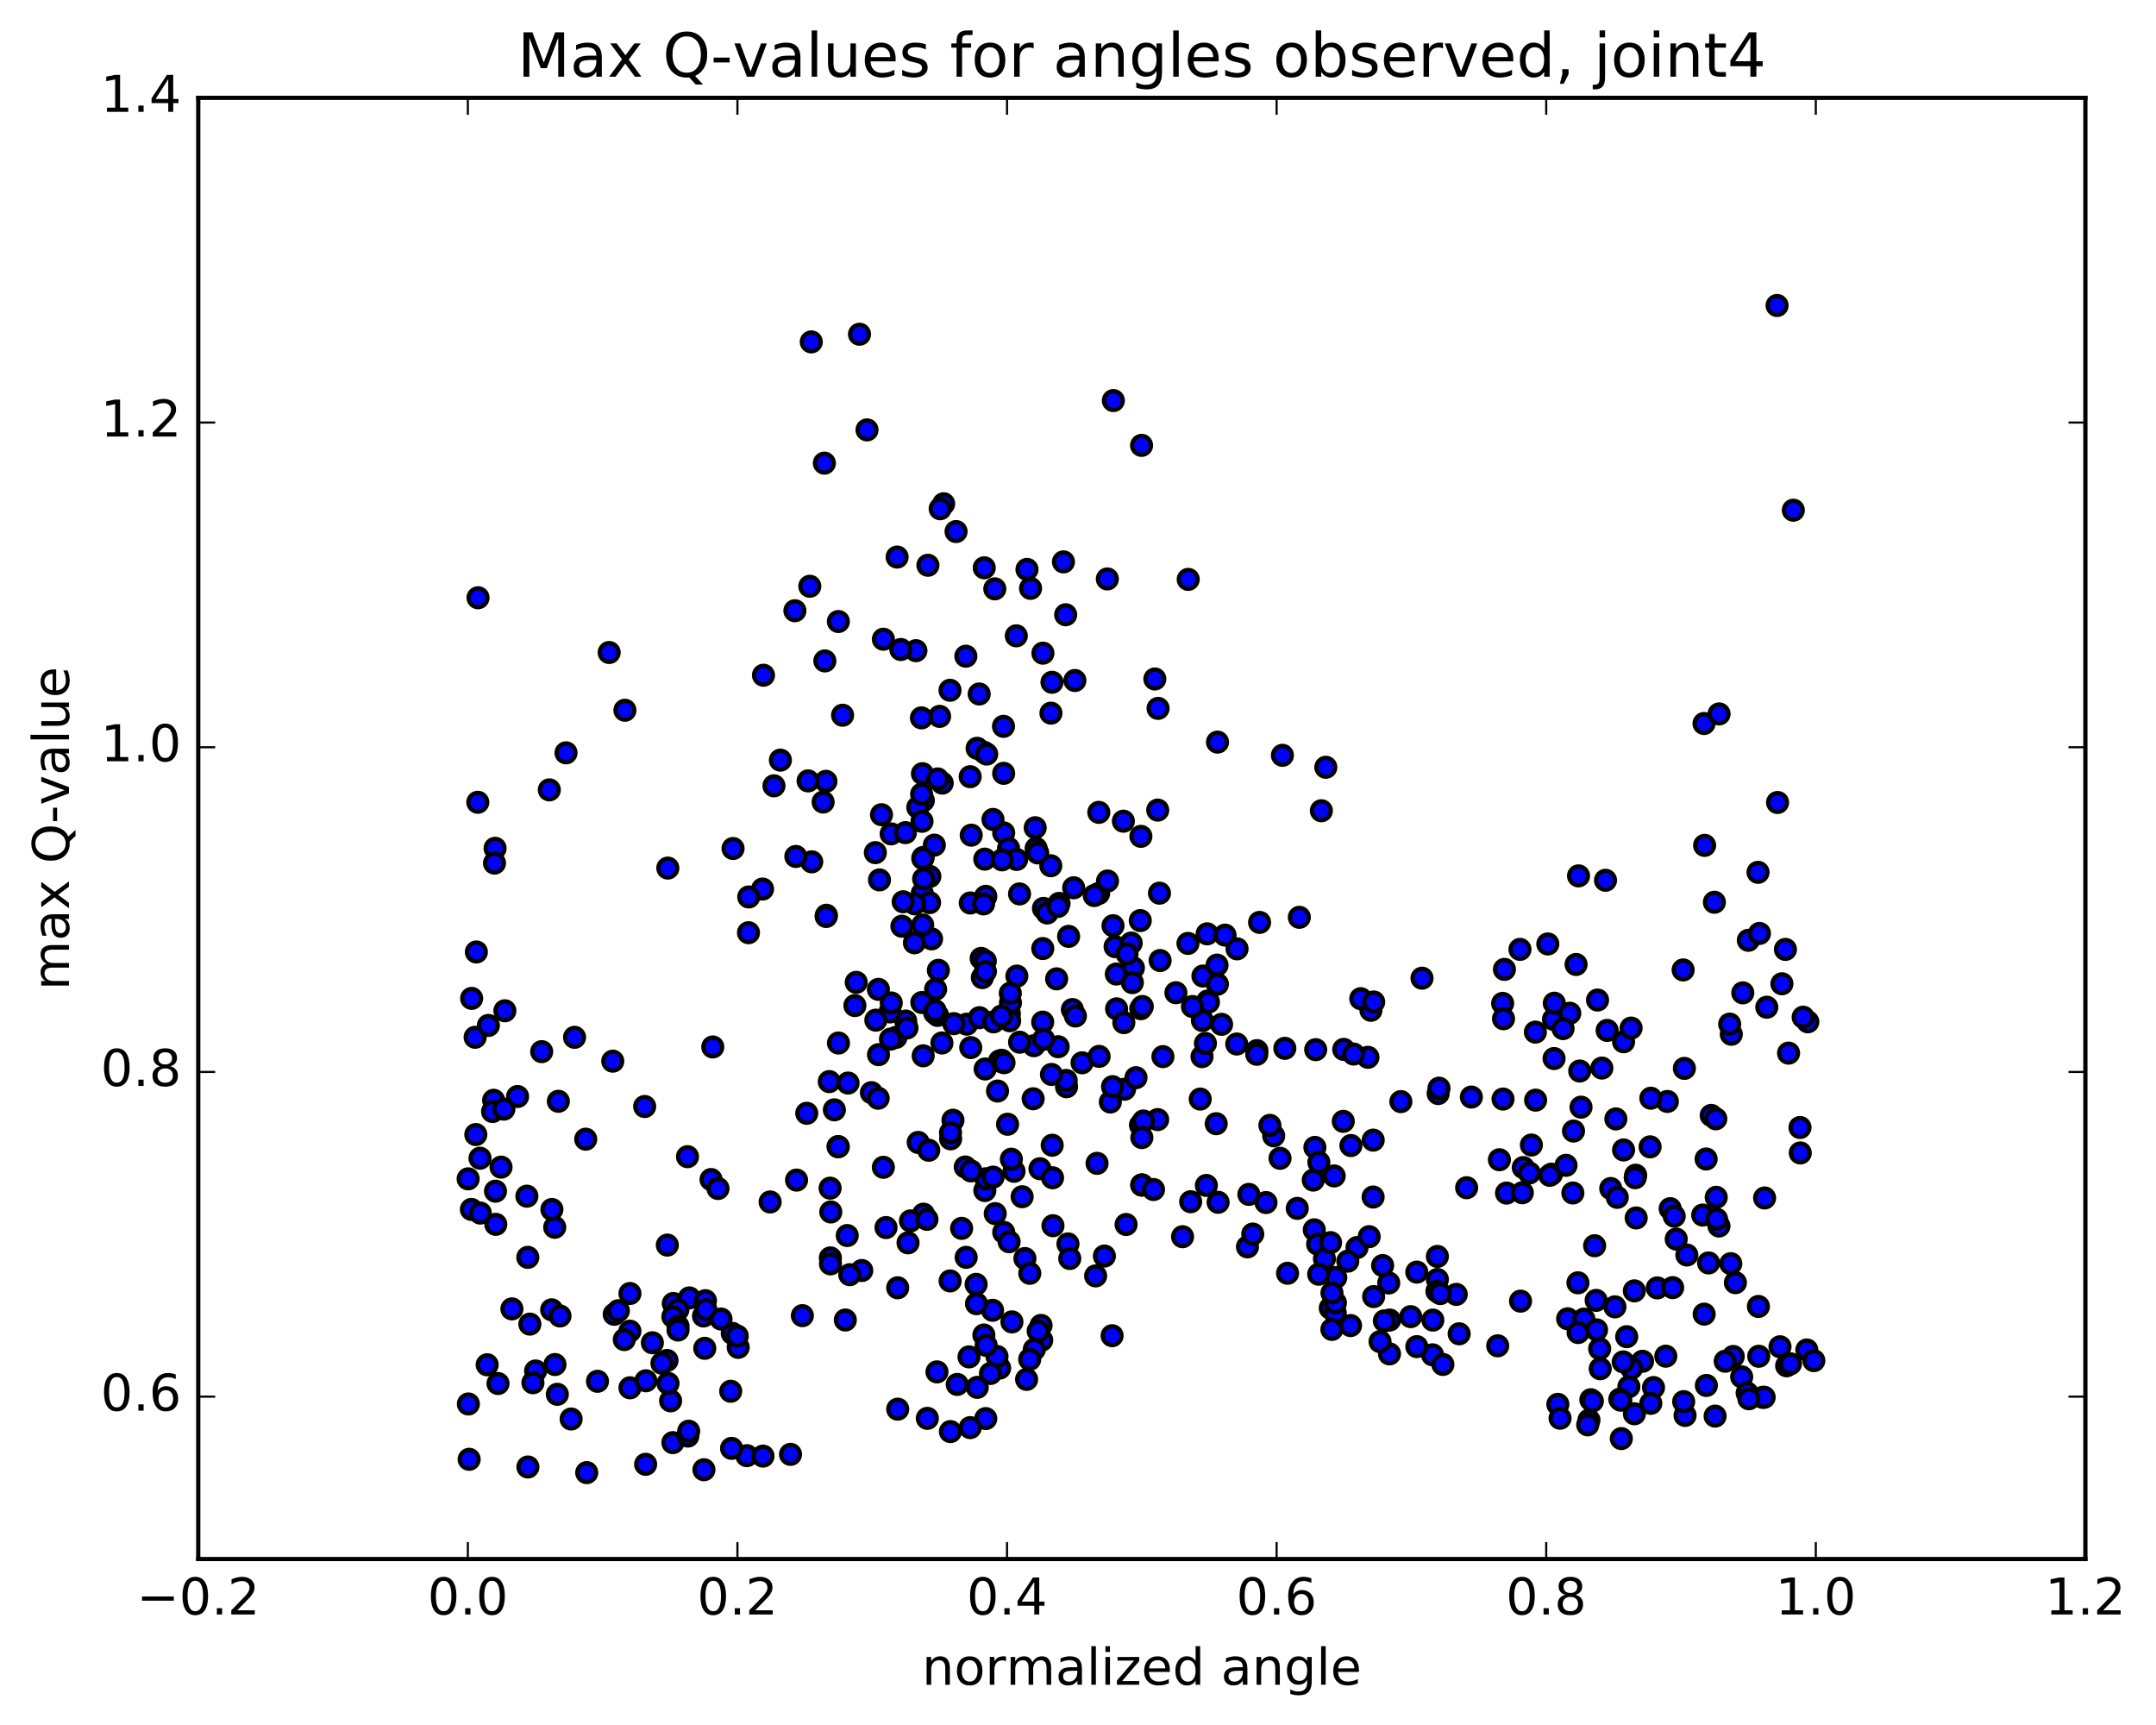 <?xml version="1.0" encoding="utf-8" standalone="no"?>
<!DOCTYPE svg PUBLIC "-//W3C//DTD SVG 1.1//EN"
  "http://www.w3.org/Graphics/SVG/1.1/DTD/svg11.dtd">
<!-- Created with matplotlib (http://matplotlib.org/) -->
<svg height="408pt" version="1.1" viewBox="0 0 510 408" width="510pt" xmlns="http://www.w3.org/2000/svg" xmlns:xlink="http://www.w3.org/1999/xlink">
 <defs>
  <style type="text/css">
*{stroke-linecap:butt;stroke-linejoin:round;stroke-miterlimit:100000;}
  </style>
 </defs>
 <g id="figure_1">
  <g id="patch_1">
   <path d="M 0 408.169 
L 510.039 408.169 
L 510.039 0 
L 0 0 
z
" style="fill:#ffffff;"/>
  </g>
  <g id="axes_1">
   <g id="patch_2">
    <path d="M 46.898 368.742 
L 493.298 368.742 
L 493.298 23.142 
L 46.898 23.142 
z
" style="fill:#ffffff;"/>
   </g>
   <g id="PathCollection_1">
    <defs>
     <path d="M 0 2.236 
C 0.593 2.236 1.162 2 1.581 1.581 
C 2 1.162 2.236 0.593 2.236 0 
C 2.236 -0.593 2 -1.162 1.581 -1.581 
C 1.162 -2 0.593 -2.236 0 -2.236 
C -0.593 -2.236 -1.162 -2 -1.581 -1.581 
C -2 -1.162 -2.236 -0.593 -2.236 0 
C -2.236 0.593 -2 1.162 -1.581 1.581 
C -1.162 2 -0.593 2.236 0 2.236 
z
" id="m0b5634b405" style="stroke:#000000;"/>
    </defs>
    <g clip-path="url(#pdddb299427)">
     <use style="fill:#0000ff;stroke:#000000;" x="168.606" xlink:href="#m0b5634b405" y="247.629"/>
     <use style="fill:#0000ff;stroke:#000000;" x="270.106" xlink:href="#m0b5634b405" y="280.277"/>
     <use style="fill:#0000ff;stroke:#000000;" x="266.373" xlink:href="#m0b5634b405" y="289.621"/>
     <use style="fill:#0000ff;stroke:#000000;" x="259.506" xlink:href="#m0b5634b405" y="275.156"/>
     <use style="fill:#0000ff;stroke:#000000;" x="269.777" xlink:href="#m0b5634b405" y="266.098"/>
     <use style="fill:#0000ff;stroke:#000000;" x="266.011" xlink:href="#m0b5634b405" y="257.628"/>
     <use style="fill:#0000ff;stroke:#000000;" x="255.965" xlink:href="#m0b5634b405" y="251.371"/>
     <use style="fill:#0000ff;stroke:#000000;" x="252.285" xlink:href="#m0b5634b405" y="257.037"/>
     <use style="fill:#0000ff;stroke:#000000;" x="244.57" xlink:href="#m0b5634b405" y="247.333"/>
     <use style="fill:#0000ff;stroke:#000000;" x="259.878" xlink:href="#m0b5634b405" y="211.328"/>
     <use style="fill:#0000ff;stroke:#000000;" x="273.941" xlink:href="#m0b5634b405" y="167.546"/>
     <use style="fill:#0000ff;stroke:#000000;" x="288.001" xlink:href="#m0b5634b405" y="175.528"/>
     <use style="fill:#0000ff;stroke:#000000;" x="303.354" xlink:href="#m0b5634b405" y="178.649"/>
     <use style="fill:#0000ff;stroke:#000000;" x="313.618" xlink:href="#m0b5634b405" y="181.475"/>
     <use style="fill:#0000ff;stroke:#000000;" x="312.569" xlink:href="#m0b5634b405" y="191.76"/>
     <use style="fill:#0000ff;stroke:#000000;" x="307.358" xlink:href="#m0b5634b405" y="216.967"/>
     <use style="fill:#0000ff;stroke:#000000;" x="297.321" xlink:href="#m0b5634b405" y="248.495"/>
     <use style="fill:#0000ff;stroke:#000000;" x="301.292" xlink:href="#m0b5634b405" y="268.641"/>
     <use style="fill:#0000ff;stroke:#000000;" x="310.892" xlink:href="#m0b5634b405" y="290.882"/>
     <use style="fill:#0000ff;stroke:#000000;" x="314.674" xlink:href="#m0b5634b405" y="309.395"/>
     <use style="fill:#0000ff;stroke:#000000;" x="328.683" xlink:href="#m0b5634b405" y="320.223"/>
     <use style="fill:#0000ff;stroke:#000000;" x="338.861" xlink:href="#m0b5634b405" y="320.446"/>
     <use style="fill:#0000ff;stroke:#000000;" x="335.15" xlink:href="#m0b5634b405" y="318.506"/>
     <use style="fill:#0000ff;stroke:#000000;" x="324.936" xlink:href="#m0b5634b405" y="306.668"/>
     <use style="fill:#0000ff;stroke:#000000;" x="328.712" xlink:href="#m0b5634b405" y="312.218"/>
     <use style="fill:#0000ff;stroke:#000000;" x="338.94" xlink:href="#m0b5634b405" y="312.231"/>
     <use style="fill:#0000ff;stroke:#000000;" x="335.146" xlink:href="#m0b5634b405" y="300.882"/>
     <use style="fill:#0000ff;stroke:#000000;" x="328.505" xlink:href="#m0b5634b405" y="303.451"/>
     <use style="fill:#0000ff;stroke:#000000;" x="340.014" xlink:href="#m0b5634b405" y="302.624"/>
     <use style="fill:#0000ff;stroke:#000000;" x="340.013" xlink:href="#m0b5634b405" y="297.172"/>
     <use style="fill:#0000ff;stroke:#000000;" x="339.904" xlink:href="#m0b5634b405" y="305.411"/>
     <use style="fill:#0000ff;stroke:#000000;" x="344.473" xlink:href="#m0b5634b405" y="306.15"/>
     <use style="fill:#0000ff;stroke:#000000;" x="359.682" xlink:href="#m0b5634b405" y="307.75"/>
     <use style="fill:#0000ff;stroke:#000000;" x="370.826" xlink:href="#m0b5634b405" y="311.923"/>
     <use style="fill:#0000ff;stroke:#000000;" x="374.665" xlink:href="#m0b5634b405" y="312.003"/>
     <use style="fill:#0000ff;stroke:#000000;" x="384.796" xlink:href="#m0b5634b405" y="316.157"/>
     <use style="fill:#0000ff;stroke:#000000;" x="388.545" xlink:href="#m0b5634b405" y="321.971"/>
     <use style="fill:#0000ff;stroke:#000000;" x="403.641" xlink:href="#m0b5634b405" y="327.691"/>
     <use style="fill:#0000ff;stroke:#000000;" x="409.997" xlink:href="#m0b5634b405" y="320.836"/>
     <use style="fill:#0000ff;stroke:#000000;" x="403.12" xlink:href="#m0b5634b405" y="310.823"/>
     <use style="fill:#0000ff;stroke:#000000;" x="409.418" xlink:href="#m0b5634b405" y="298.882"/>
     <use style="fill:#0000ff;stroke:#000000;" x="399.024" xlink:href="#m0b5634b405" y="296.836"/>
     <use style="fill:#0000ff;stroke:#000000;" x="395.079" xlink:href="#m0b5634b405" y="285.869"/>
     <use style="fill:#0000ff;stroke:#000000;" x="381.02" xlink:href="#m0b5634b405" y="281.11"/>
     <use style="fill:#0000ff;stroke:#000000;" x="366.998" xlink:href="#m0b5634b405" y="277.717"/>
     <use style="fill:#0000ff;stroke:#000000;" x="360.33" xlink:href="#m0b5634b405" y="276.151"/>
     <use style="fill:#0000ff;stroke:#000000;" x="370.441" xlink:href="#m0b5634b405" y="275.621"/>
     <use style="fill:#0000ff;stroke:#000000;" x="366.598" xlink:href="#m0b5634b405" y="277.993"/>
     <use style="fill:#0000ff;stroke:#000000;" x="356.367" xlink:href="#m0b5634b405" y="282.187"/>
     <use style="fill:#0000ff;stroke:#000000;" x="360.099" xlink:href="#m0b5634b405" y="282.113"/>
     <use style="fill:#0000ff;stroke:#000000;" x="373.99" xlink:href="#m0b5634b405" y="261.866"/>
     <use style="fill:#0000ff;stroke:#000000;" x="384.058" xlink:href="#m0b5634b405" y="246.398"/>
     <use style="fill:#0000ff;stroke:#000000;" x="380.171" xlink:href="#m0b5634b405" y="243.713"/>
     <use style="fill:#0000ff;stroke:#000000;" x="366.138" xlink:href="#m0b5634b405" y="223.265"/>
     <use style="fill:#0000ff;stroke:#000000;" x="355.872" xlink:href="#m0b5634b405" y="229.281"/>
     <use style="fill:#0000ff;stroke:#000000;" x="359.549" xlink:href="#m0b5634b405" y="224.549"/>
     <use style="fill:#0000ff;stroke:#000000;" x="373.398" xlink:href="#m0b5634b405" y="207.162"/>
     <use style="fill:#0000ff;stroke:#000000;" x="379.782" xlink:href="#m0b5634b405" y="208.206"/>
     <use style="fill:#0000ff;stroke:#000000;" x="372.819" xlink:href="#m0b5634b405" y="228.118"/>
     <use style="fill:#0000ff;stroke:#000000;" x="377.897" xlink:href="#m0b5634b405" y="236.532"/>
     <use style="fill:#0000ff;stroke:#000000;" x="367.614" xlink:href="#m0b5634b405" y="250.365"/>
     <use style="fill:#0000ff;stroke:#000000;" x="367.474" xlink:href="#m0b5634b405" y="241.105"/>
     <use style="fill:#0000ff;stroke:#000000;" x="367.667" xlink:href="#m0b5634b405" y="237.283"/>
     <use style="fill:#0000ff;stroke:#000000;" x="371.328" xlink:href="#m0b5634b405" y="239.652"/>
     <use style="fill:#0000ff;stroke:#000000;" x="378.915" xlink:href="#m0b5634b405" y="252.624"/>
     <use style="fill:#0000ff;stroke:#000000;" x="372.213" xlink:href="#m0b5634b405" y="267.52"/>
     <use style="fill:#0000ff;stroke:#000000;" x="382.231" xlink:href="#m0b5634b405" y="264.647"/>
     <use style="fill:#0000ff;stroke:#000000;" x="385.839" xlink:href="#m0b5634b405" y="243.16"/>
     <use style="fill:#0000ff;stroke:#000000;" x="398.439" xlink:href="#m0b5634b405" y="252.697"/>
     <use style="fill:#0000ff;stroke:#000000;" x="404.783" xlink:href="#m0b5634b405" y="263.82"/>
     <use style="fill:#0000ff;stroke:#000000;" x="394.415" xlink:href="#m0b5634b405" y="260.515"/>
     <use style="fill:#0000ff;stroke:#000000;" x="390.504" xlink:href="#m0b5634b405" y="259.752"/>
     <use style="fill:#0000ff;stroke:#000000;" x="382.561" xlink:href="#m0b5634b405" y="283.195"/>
     <use style="fill:#0000ff;stroke:#000000;" x="396.51" xlink:href="#m0b5634b405" y="293.069"/>
     <use style="fill:#0000ff;stroke:#000000;" x="406.62" xlink:href="#m0b5634b405" y="289.979"/>
     <use style="fill:#0000ff;stroke:#000000;" x="402.771" xlink:href="#m0b5634b405" y="287.388"/>
     <use style="fill:#0000ff;stroke:#000000;" x="396.035" xlink:href="#m0b5634b405" y="287.645"/>
     <use style="fill:#0000ff;stroke:#000000;" x="406.053" xlink:href="#m0b5634b405" y="288.369"/>
     <use style="fill:#0000ff;stroke:#000000;" x="405.973" xlink:href="#m0b5634b405" y="283.187"/>
     <use style="fill:#0000ff;stroke:#000000;" x="405.87" xlink:href="#m0b5634b405" y="264.619"/>
     <use style="fill:#0000ff;stroke:#000000;" x="409.541" xlink:href="#m0b5634b405" y="244.624"/>
     <use style="fill:#0000ff;stroke:#000000;" x="415.861" xlink:href="#m0b5634b405" y="206.325"/>
     <use style="fill:#0000ff;stroke:#000000;" x="405.539" xlink:href="#m0b5634b405" y="213.401"/>
     <use style="fill:#0000ff;stroke:#000000;" x="409.155" xlink:href="#m0b5634b405" y="242.226"/>
     <use style="fill:#0000ff;stroke:#000000;" x="417.932" xlink:href="#m0b5634b405" y="238.23"/>
     <use style="fill:#0000ff;stroke:#000000;" x="421.511" xlink:href="#m0b5634b405" y="232.686"/>
     <use style="fill:#0000ff;stroke:#000000;" x="112.683" xlink:href="#m0b5634b405" y="225.163"/>
     <use style="fill:#0000ff;stroke:#000000;" x="427.64" xlink:href="#m0b5634b405" y="241.678"/>
     <use style="fill:#0000ff;stroke:#000000;" x="413.564" xlink:href="#m0b5634b405" y="222.399"/>
     <use style="fill:#0000ff;stroke:#000000;" x="403.226" xlink:href="#m0b5634b405" y="199.948"/>
     <use style="fill:#0000ff;stroke:#000000;" x="403.083" xlink:href="#m0b5634b405" y="171.125"/>
     <use style="fill:#0000ff;stroke:#000000;" x="406.649" xlink:href="#m0b5634b405" y="168.858"/>
     <use style="fill:#0000ff;stroke:#000000;" x="420.479" xlink:href="#m0b5634b405" y="189.807"/>
     <use style="fill:#0000ff;stroke:#000000;" x="111.568" xlink:href="#m0b5634b405" y="236.138"/>
     <use style="fill:#0000ff;stroke:#000000;" x="426.537" xlink:href="#m0b5634b405" y="240.587"/>
     <use style="fill:#0000ff;stroke:#000000;" x="416.199" xlink:href="#m0b5634b405" y="220.777"/>
     <use style="fill:#0000ff;stroke:#000000;" x="412.256" xlink:href="#m0b5634b405" y="234.833"/>
     <use style="fill:#0000ff;stroke:#000000;" x="398.148" xlink:href="#m0b5634b405" y="229.41"/>
     <use style="fill:#0000ff;stroke:#000000;" x="384.052" xlink:href="#m0b5634b405" y="271.989"/>
     <use style="fill:#0000ff;stroke:#000000;" x="377.209" xlink:href="#m0b5634b405" y="294.643"/>
     <use style="fill:#0000ff;stroke:#000000;" x="387.037" xlink:href="#m0b5634b405" y="288.072"/>
     <use style="fill:#0000ff;stroke:#000000;" x="386.916" xlink:href="#m0b5634b405" y="277.958"/>
     <use style="fill:#0000ff;stroke:#000000;" x="386.808" xlink:href="#m0b5634b405" y="278.552"/>
     <use style="fill:#0000ff;stroke:#000000;" x="390.329" xlink:href="#m0b5634b405" y="271.254"/>
     <use style="fill:#0000ff;stroke:#000000;" x="404.164" xlink:href="#m0b5634b405" y="298.713"/>
     <use style="fill:#0000ff;stroke:#000000;" x="410.506" xlink:href="#m0b5634b405" y="303.38"/>
     <use style="fill:#0000ff;stroke:#000000;" x="403.583" xlink:href="#m0b5634b405" y="274.127"/>
     <use style="fill:#0000ff;stroke:#000000;" x="417.414" xlink:href="#m0b5634b405" y="283.346"/>
     <use style="fill:#0000ff;stroke:#000000;" x="112.393" xlink:href="#m0b5634b405" y="245.336"/>
     <use style="fill:#0000ff;stroke:#000000;" x="122.434" xlink:href="#m0b5634b405" y="259.345"/>
     <use style="fill:#0000ff;stroke:#000000;" x="118.519" xlink:href="#m0b5634b405" y="276.051"/>
     <use style="fill:#0000ff;stroke:#000000;" x="111.504" xlink:href="#m0b5634b405" y="286.049"/>
     <use style="fill:#0000ff;stroke:#000000;" x="125.341" xlink:href="#m0b5634b405" y="313.182"/>
     <use style="fill:#0000ff;stroke:#000000;" x="131.835" xlink:href="#m0b5634b405" y="329.785"/>
     <use style="fill:#0000ff;stroke:#000000;" x="117.803" xlink:href="#m0b5634b405" y="327.232"/>
     <use style="fill:#0000ff;stroke:#000000;" x="422.63" xlink:href="#m0b5634b405" y="323.036"/>
     <use style="fill:#0000ff;stroke:#000000;" x="416.032" xlink:href="#m0b5634b405" y="320.784"/>
     <use style="fill:#0000ff;stroke:#000000;" x="427.405" xlink:href="#m0b5634b405" y="319.298"/>
     <use style="fill:#0000ff;stroke:#000000;" x="423.529" xlink:href="#m0b5634b405" y="322.571"/>
     <use style="fill:#0000ff;stroke:#000000;" x="411.995" xlink:href="#m0b5634b405" y="325.658"/>
     <use style="fill:#0000ff;stroke:#000000;" x="408.089" xlink:href="#m0b5634b405" y="321.959"/>
     <use style="fill:#0000ff;stroke:#000000;" x="394.041" xlink:href="#m0b5634b405" y="320.765"/>
     <use style="fill:#0000ff;stroke:#000000;" x="385.95" xlink:href="#m0b5634b405" y="323.61"/>
     <use style="fill:#0000ff;stroke:#000000;" x="391.137" xlink:href="#m0b5634b405" y="328.186"/>
     <use style="fill:#0000ff;stroke:#000000;" x="375.867" xlink:href="#m0b5634b405" y="335.892"/>
     <use style="fill:#0000ff;stroke:#000000;" x="368.508" xlink:href="#m0b5634b405" y="332.158"/>
     <use style="fill:#0000ff;stroke:#000000;" x="378.53" xlink:href="#m0b5634b405" y="323.737"/>
     <use style="fill:#0000ff;stroke:#000000;" x="378.402" xlink:href="#m0b5634b405" y="319.005"/>
     <use style="fill:#0000ff;stroke:#000000;" x="382.009" xlink:href="#m0b5634b405" y="309.096"/>
     <use style="fill:#0000ff;stroke:#000000;" x="392.026" xlink:href="#m0b5634b405" y="304.614"/>
     <use style="fill:#0000ff;stroke:#000000;" x="395.662" xlink:href="#m0b5634b405" y="304.55"/>
     <use style="fill:#0000ff;stroke:#000000;" x="415.951" xlink:href="#m0b5634b405" y="309.002"/>
     <use style="fill:#0000ff;stroke:#000000;" x="110.976" xlink:href="#m0b5634b405" y="345.156"/>
     <use style="fill:#0000ff;stroke:#000000;" x="124.877" xlink:href="#m0b5634b405" y="346.974"/>
     <use style="fill:#0000ff;stroke:#000000;" x="138.788" xlink:href="#m0b5634b405" y="348.308"/>
     <use style="fill:#0000ff;stroke:#000000;" x="152.722" xlink:href="#m0b5634b405" y="346.339"/>
     <use style="fill:#0000ff;stroke:#000000;" x="159.169" xlink:href="#m0b5634b405" y="341.213"/>
     <use style="fill:#0000ff;stroke:#000000;" x="149.019" xlink:href="#m0b5634b405" y="328.244"/>
     <use style="fill:#0000ff;stroke:#000000;" x="149.012" xlink:href="#m0b5634b405" y="305.939"/>
     <use style="fill:#0000ff;stroke:#000000;" x="149" xlink:href="#m0b5634b405" y="314.848"/>
     <use style="fill:#0000ff;stroke:#000000;" x="152.793" xlink:href="#m0b5634b405" y="326.586"/>
     <use style="fill:#0000ff;stroke:#000000;" x="159.273" xlink:href="#m0b5634b405" y="308.302"/>
     <use style="fill:#0000ff;stroke:#000000;" x="145.29" xlink:href="#m0b5634b405" y="310.855"/>
     <use style="fill:#0000ff;stroke:#000000;" x="135.101" xlink:href="#m0b5634b405" y="335.628"/>
     <use style="fill:#0000ff;stroke:#000000;" x="131.276" xlink:href="#m0b5634b405" y="322.743"/>
     <use style="fill:#0000ff;stroke:#000000;" x="121.09" xlink:href="#m0b5634b405" y="309.582"/>
     <use style="fill:#0000ff;stroke:#000000;" x="124.852" xlink:href="#m0b5634b405" y="297.392"/>
     <use style="fill:#0000ff;stroke:#000000;" x="131.218" xlink:href="#m0b5634b405" y="290.278"/>
     <use style="fill:#0000ff;stroke:#000000;" x="117.211" xlink:href="#m0b5634b405" y="281.736"/>
     <use style="fill:#0000ff;stroke:#000000;" x="425.856" xlink:href="#m0b5634b405" y="272.698"/>
     <use style="fill:#0000ff;stroke:#000000;" x="425.79" xlink:href="#m0b5634b405" y="266.674"/>
     <use style="fill:#0000ff;stroke:#000000;" x="110.739" xlink:href="#m0b5634b405" y="278.823"/>
     <use style="fill:#0000ff;stroke:#000000;" x="124.634" xlink:href="#m0b5634b405" y="282.921"/>
     <use style="fill:#0000ff;stroke:#000000;" x="138.552" xlink:href="#m0b5634b405" y="269.44"/>
     <use style="fill:#0000ff;stroke:#000000;" x="152.496" xlink:href="#m0b5634b405" y="261.71"/>
     <use style="fill:#0000ff;stroke:#000000;" x="162.632" xlink:href="#m0b5634b405" y="273.579"/>
     <use style="fill:#0000ff;stroke:#000000;" x="166.414" xlink:href="#m0b5634b405" y="311.26"/>
     <use style="fill:#0000ff;stroke:#000000;" x="172.85" xlink:href="#m0b5634b405" y="329.062"/>
     <use style="fill:#0000ff;stroke:#000000;" x="162.706" xlink:href="#m0b5634b405" y="339.665"/>
     <use style="fill:#0000ff;stroke:#000000;" x="166.516" xlink:href="#m0b5634b405" y="347.625"/>
     <use style="fill:#0000ff;stroke:#000000;" x="176.67" xlink:href="#m0b5634b405" y="344.296"/>
     <use style="fill:#0000ff;stroke:#000000;" x="180.481" xlink:href="#m0b5634b405" y="344.397"/>
     <use style="fill:#0000ff;stroke:#000000;" x="186.997" xlink:href="#m0b5634b405" y="343.987"/>
     <use style="fill:#0000ff;stroke:#000000;" x="173.05" xlink:href="#m0b5634b405" y="342.567"/>
     <use style="fill:#0000ff;stroke:#000000;" x="162.908" xlink:href="#m0b5634b405" y="338.512"/>
     <use style="fill:#0000ff;stroke:#000000;" x="166.714" xlink:href="#m0b5634b405" y="318.905"/>
     <use style="fill:#0000ff;stroke:#000000;" x="173.21" xlink:href="#m0b5634b405" y="315.356"/>
     <use style="fill:#0000ff;stroke:#000000;" x="163.067" xlink:href="#m0b5634b405" y="306.984"/>
     <use style="fill:#0000ff;stroke:#000000;" x="166.872" xlink:href="#m0b5634b405" y="307.639"/>
     <use style="fill:#0000ff;stroke:#000000;" x="174.619" xlink:href="#m0b5634b405" y="318.68"/>
     <use style="fill:#0000ff;stroke:#000000;" x="168.199" xlink:href="#m0b5634b405" y="278.985"/>
     <use style="fill:#0000ff;stroke:#000000;" x="182.171" xlink:href="#m0b5634b405" y="284.289"/>
     <use style="fill:#0000ff;stroke:#000000;" x="188.427" xlink:href="#m0b5634b405" y="279.119"/>
     <use style="fill:#0000ff;stroke:#000000;" x="169.842" xlink:href="#m0b5634b405" y="281.105"/>
     <use style="fill:#0000ff;stroke:#000000;" x="157.855" xlink:href="#m0b5634b405" y="294.491"/>
     <use style="fill:#0000ff;stroke:#000000;" x="157.782" xlink:href="#m0b5634b405" y="321.778"/>
     <use style="fill:#0000ff;stroke:#000000;" x="158.63" xlink:href="#m0b5634b405" y="331.326"/>
     <use style="fill:#0000ff;stroke:#000000;" x="158.016" xlink:href="#m0b5634b405" y="327.187"/>
     <use style="fill:#0000ff;stroke:#000000;" x="154.318" xlink:href="#m0b5634b405" y="317.594"/>
     <use style="fill:#0000ff;stroke:#000000;" x="146.274" xlink:href="#m0b5634b405" y="310.007"/>
     <use style="fill:#0000ff;stroke:#000000;" x="160.352" xlink:href="#m0b5634b405" y="309.767"/>
     <use style="fill:#0000ff;stroke:#000000;" x="166.969" xlink:href="#m0b5634b405" y="309.741"/>
     <use style="fill:#0000ff;stroke:#000000;" x="159.172" xlink:href="#m0b5634b405" y="311.417"/>
     <use style="fill:#0000ff;stroke:#000000;" x="170.553" xlink:href="#m0b5634b405" y="311.979"/>
     <use style="fill:#0000ff;stroke:#000000;" x="174.396" xlink:href="#m0b5634b405" y="315.987"/>
     <use style="fill:#0000ff;stroke:#000000;" x="189.801" xlink:href="#m0b5634b405" y="311.178"/>
     <use style="fill:#0000ff;stroke:#000000;" x="199.961" xlink:href="#m0b5634b405" y="312.209"/>
     <use style="fill:#0000ff;stroke:#000000;" x="203.852" xlink:href="#m0b5634b405" y="300.502"/>
     <use style="fill:#0000ff;stroke:#000000;" x="214.796" xlink:href="#m0b5634b405" y="293.961"/>
     <use style="fill:#0000ff;stroke:#000000;" x="218.442" xlink:href="#m0b5634b405" y="287.178"/>
     <use style="fill:#0000ff;stroke:#000000;" x="232.961" xlink:href="#m0b5634b405" y="281.59"/>
     <use style="fill:#0000ff;stroke:#000000;" x="239.867" xlink:href="#m0b5634b405" y="277.035"/>
     <use style="fill:#0000ff;stroke:#000000;" x="233.227" xlink:href="#m0b5634b405" y="278.795"/>
     <use style="fill:#0000ff;stroke:#000000;" x="241.788" xlink:href="#m0b5634b405" y="283.049"/>
     <use style="fill:#0000ff;stroke:#000000;" x="235.422" xlink:href="#m0b5634b405" y="287.051"/>
     <use style="fill:#0000ff;stroke:#000000;" x="242.443" xlink:href="#m0b5634b405" y="297.668"/>
     <use style="fill:#0000ff;stroke:#000000;" x="234.787" xlink:href="#m0b5634b405" y="309.908"/>
     <use style="fill:#0000ff;stroke:#000000;" x="246.422" xlink:href="#m0b5634b405" y="316.983"/>
     <use style="fill:#0000ff;stroke:#000000;" x="242.842" xlink:href="#m0b5634b405" y="326.25"/>
     <use style="fill:#0000ff;stroke:#000000;" x="236.471" xlink:href="#m0b5634b405" y="323.579"/>
     <use style="fill:#0000ff;stroke:#000000;" x="244.663" xlink:href="#m0b5634b405" y="319.165"/>
     <use style="fill:#0000ff;stroke:#000000;" x="270.106" xlink:href="#m0b5634b405" y="280.277"/>
     <use style="fill:#0000ff;stroke:#000000;" x="273.844" xlink:href="#m0b5634b405" y="264.808"/>
     <use style="fill:#0000ff;stroke:#000000;" x="284.427" xlink:href="#m0b5634b405" y="241.37"/>
     <use style="fill:#0000ff;stroke:#000000;" x="284.552" xlink:href="#m0b5634b405" y="230.85"/>
     <use style="fill:#0000ff;stroke:#000000;" x="281.016" xlink:href="#m0b5634b405" y="223.134"/>
     <use style="fill:#0000ff;stroke:#000000;" x="269.732" xlink:href="#m0b5634b405" y="217.74"/>
     <use style="fill:#0000ff;stroke:#000000;" x="269.878" xlink:href="#m0b5634b405" y="197.813"/>
     <use style="fill:#0000ff;stroke:#000000;" x="273.858" xlink:href="#m0b5634b405" y="191.606"/>
     <use style="fill:#0000ff;stroke:#000000;" x="285.546" xlink:href="#m0b5634b405" y="220.874"/>
     <use style="fill:#0000ff;stroke:#000000;" x="285.676" xlink:href="#m0b5634b405" y="236.762"/>
     <use style="fill:#0000ff;stroke:#000000;" x="285.858" xlink:href="#m0b5634b405" y="237.01"/>
     <use style="fill:#0000ff;stroke:#000000;" x="289.78" xlink:href="#m0b5634b405" y="221.177"/>
     <use style="fill:#0000ff;stroke:#000000;" x="297.953" xlink:href="#m0b5634b405" y="218.169"/>
     <use style="fill:#0000ff;stroke:#000000;" x="287.89" xlink:href="#m0b5634b405" y="228.267"/>
     <use style="fill:#0000ff;stroke:#000000;" x="287.975" xlink:href="#m0b5634b405" y="232.79"/>
     <use style="fill:#0000ff;stroke:#000000;" x="284.337" xlink:href="#m0b5634b405" y="249.916"/>
     <use style="fill:#0000ff;stroke:#000000;" x="270.47" xlink:href="#m0b5634b405" y="265.141"/>
     <use style="fill:#0000ff;stroke:#000000;" x="259.166" xlink:href="#m0b5634b405" y="301.772"/>
     <use style="fill:#0000ff;stroke:#000000;" x="263.071" xlink:href="#m0b5634b405" y="315.922"/>
     <use style="fill:#0000ff;stroke:#000000;" x="279.731" xlink:href="#m0b5634b405" y="292.508"/>
     <use style="fill:#0000ff;stroke:#000000;" x="295.087" xlink:href="#m0b5634b405" y="294.909"/>
     <use style="fill:#0000ff;stroke:#000000;" x="311.685" xlink:href="#m0b5634b405" y="294.264"/>
     <use style="fill:#0000ff;stroke:#000000;" x="321.004" xlink:href="#m0b5634b405" y="295.078"/>
     <use style="fill:#0000ff;stroke:#000000;" x="313.295" xlink:href="#m0b5634b405" y="297.727"/>
     <use style="fill:#0000ff;stroke:#000000;" x="324.811" xlink:href="#m0b5634b405" y="283.121"/>
     <use style="fill:#0000ff;stroke:#000000;" x="324.832" xlink:href="#m0b5634b405" y="269.663"/>
     <use style="fill:#0000ff;stroke:#000000;" x="317.859" xlink:href="#m0b5634b405" y="248.201"/>
     <use style="fill:#0000ff;stroke:#000000;" x="303.927" xlink:href="#m0b5634b405" y="247.953"/>
     <use style="fill:#0000ff;stroke:#000000;" x="292.553" xlink:href="#m0b5634b405" y="246.932"/>
     <use style="fill:#0000ff;stroke:#000000;" x="292.624" xlink:href="#m0b5634b405" y="224.419"/>
     <use style="fill:#0000ff;stroke:#000000;" x="288.963" xlink:href="#m0b5634b405" y="242.28"/>
     <use style="fill:#0000ff;stroke:#000000;" x="275.088" xlink:href="#m0b5634b405" y="249.912"/>
     <use style="fill:#0000ff;stroke:#000000;" x="263.776" xlink:href="#m0b5634b405" y="223.893"/>
     <use style="fill:#0000ff;stroke:#000000;" x="267.583" xlink:href="#m0b5634b405" y="223.055"/>
     <use style="fill:#0000ff;stroke:#000000;" x="274.273" xlink:href="#m0b5634b405" y="211.251"/>
     <use style="fill:#0000ff;stroke:#000000;" x="264.129" xlink:href="#m0b5634b405" y="238.61"/>
     <use style="fill:#0000ff;stroke:#000000;" x="268.105" xlink:href="#m0b5634b405" y="228.925"/>
     <use style="fill:#0000ff;stroke:#000000;" x="282.068" xlink:href="#m0b5634b405" y="238.064"/>
     <use style="fill:#0000ff;stroke:#000000;" x="297.287" xlink:href="#m0b5634b405" y="249.36"/>
     <use style="fill:#0000ff;stroke:#000000;" x="311.227" xlink:href="#m0b5634b405" y="248.271"/>
     <use style="fill:#0000ff;stroke:#000000;" x="317.748" xlink:href="#m0b5634b405" y="265.22"/>
     <use style="fill:#0000ff;stroke:#000000;" x="302.792" xlink:href="#m0b5634b405" y="273.964"/>
     <use style="fill:#0000ff;stroke:#000000;" x="295.421" xlink:href="#m0b5634b405" y="282.496"/>
     <use style="fill:#0000ff;stroke:#000000;" x="306.868" xlink:href="#m0b5634b405" y="285.806"/>
     <use style="fill:#0000ff;stroke:#000000;" x="310.651" xlink:href="#m0b5634b405" y="279.118"/>
     <use style="fill:#0000ff;stroke:#000000;" x="311.035" xlink:href="#m0b5634b405" y="271.383"/>
     <use style="fill:#0000ff;stroke:#000000;" x="311.973" xlink:href="#m0b5634b405" y="274.912"/>
     <use style="fill:#0000ff;stroke:#000000;" x="315.597" xlink:href="#m0b5634b405" y="278.134"/>
     <use style="fill:#0000ff;stroke:#000000;" x="300.395" xlink:href="#m0b5634b405" y="266.17"/>
     <use style="fill:#0000ff;stroke:#000000;" x="287.69" xlink:href="#m0b5634b405" y="265.778"/>
     <use style="fill:#0000ff;stroke:#000000;" x="283.91" xlink:href="#m0b5634b405" y="259.957"/>
     <use style="fill:#0000ff;stroke:#000000;" x="268.722" xlink:href="#m0b5634b405" y="254.892"/>
     <use style="fill:#0000ff;stroke:#000000;" x="253.673" xlink:href="#m0b5634b405" y="238.776"/>
     <use style="fill:#0000ff;stroke:#000000;" x="238.767" xlink:href="#m0b5634b405" y="239.738"/>
     <use style="fill:#0000ff;stroke:#000000;" x="224.869" xlink:href="#m0b5634b405" y="269.36"/>
     <use style="fill:#0000ff;stroke:#000000;" x="217.197" xlink:href="#m0b5634b405" y="270.206"/>
     <use style="fill:#0000ff;stroke:#000000;" x="225.425" xlink:href="#m0b5634b405" y="264.954"/>
     <use style="fill:#0000ff;stroke:#000000;" x="215.365" xlink:href="#m0b5634b405" y="288.771"/>
     <use style="fill:#0000ff;stroke:#000000;" x="219.27" xlink:href="#m0b5634b405" y="288.395"/>
     <use style="fill:#0000ff;stroke:#000000;" x="230.903" xlink:href="#m0b5634b405" y="303.775"/>
     <use style="fill:#0000ff;stroke:#000000;" x="230.986" xlink:href="#m0b5634b405" y="308.353"/>
     <use style="fill:#0000ff;stroke:#000000;" x="227.47" xlink:href="#m0b5634b405" y="290.535"/>
     <use style="fill:#0000ff;stroke:#000000;" x="212.347" xlink:href="#m0b5634b405" y="304.587"/>
     <use style="fill:#0000ff;stroke:#000000;" x="201.015" xlink:href="#m0b5634b405" y="301.489"/>
     <use style="fill:#0000ff;stroke:#000000;" x="197.37" xlink:href="#m0b5634b405" y="262.5"/>
     <use style="fill:#0000ff;stroke:#000000;" x="190.836" xlink:href="#m0b5634b405" y="263.319"/>
     <use style="fill:#0000ff;stroke:#000000;" x="206.133" xlink:href="#m0b5634b405" y="258.437"/>
     <use style="fill:#0000ff;stroke:#000000;" x="214.246" xlink:href="#m0b5634b405" y="241.502"/>
     <use style="fill:#0000ff;stroke:#000000;" x="207.786" xlink:href="#m0b5634b405" y="234.007"/>
     <use style="fill:#0000ff;stroke:#000000;" x="218.062" xlink:href="#m0b5634b405" y="237.115"/>
     <use style="fill:#0000ff;stroke:#000000;" x="221.789" xlink:href="#m0b5634b405" y="240.171"/>
     <use style="fill:#0000ff;stroke:#000000;" x="232.093" xlink:href="#m0b5634b405" y="226.678"/>
     <use style="fill:#0000ff;stroke:#000000;" x="232.37" xlink:href="#m0b5634b405" y="231.227"/>
     <use style="fill:#0000ff;stroke:#000000;" x="228.682" xlink:href="#m0b5634b405" y="242.243"/>
     <use style="fill:#0000ff;stroke:#000000;" x="221.103" xlink:href="#m0b5634b405" y="239.588"/>
     <use style="fill:#0000ff;stroke:#000000;" x="236.419" xlink:href="#m0b5634b405" y="250.953"/>
     <use style="fill:#0000ff;stroke:#000000;" x="244.39" xlink:href="#m0b5634b405" y="259.882"/>
     <use style="fill:#0000ff;stroke:#000000;" x="233.035" xlink:href="#m0b5634b405" y="252.836"/>
     <use style="fill:#0000ff;stroke:#000000;" x="233.076" xlink:href="#m0b5634b405" y="227.303"/>
     <use style="fill:#0000ff;stroke:#000000;" x="233.101" xlink:href="#m0b5634b405" y="229.789"/>
     <use style="fill:#0000ff;stroke:#000000;" x="236.941" xlink:href="#m0b5634b405" y="250.777"/>
     <use style="fill:#0000ff;stroke:#000000;" x="252.209" xlink:href="#m0b5634b405" y="255.547"/>
     <use style="fill:#0000ff;stroke:#000000;" x="262.645" xlink:href="#m0b5634b405" y="260.651"/>
     <use style="fill:#0000ff;stroke:#000000;" x="263.174" xlink:href="#m0b5634b405" y="257.02"/>
     <use style="fill:#0000ff;stroke:#000000;" x="259.988" xlink:href="#m0b5634b405" y="249.857"/>
     <use style="fill:#0000ff;stroke:#000000;" x="250.308" xlink:href="#m0b5634b405" y="247.57"/>
     <use style="fill:#0000ff;stroke:#000000;" x="246.645" xlink:href="#m0b5634b405" y="241.75"/>
     <use style="fill:#0000ff;stroke:#000000;" x="239.021" xlink:href="#m0b5634b405" y="237.186"/>
     <use style="fill:#0000ff;stroke:#000000;" x="250.522" xlink:href="#m0b5634b405" y="213.675"/>
     <use style="fill:#0000ff;stroke:#000000;" x="246.826" xlink:href="#m0b5634b405" y="214.856"/>
     <use style="fill:#0000ff;stroke:#000000;" x="231.681" xlink:href="#m0b5634b405" y="240.707"/>
     <use style="fill:#0000ff;stroke:#000000;" x="220.356" xlink:href="#m0b5634b405" y="222.066"/>
     <use style="fill:#0000ff;stroke:#000000;" x="216.661" xlink:href="#m0b5634b405" y="153.898"/>
     <use style="fill:#0000ff;stroke:#000000;" x="208.964" xlink:href="#m0b5634b405" y="151.189"/>
     <use style="fill:#0000ff;stroke:#000000;" x="222.885" xlink:href="#m0b5634b405" y="185.223"/>
     <use style="fill:#0000ff;stroke:#000000;" x="229.518" xlink:href="#m0b5634b405" y="213.575"/>
     <use style="fill:#0000ff;stroke:#000000;" x="218.16" xlink:href="#m0b5634b405" y="211.311"/>
     <use style="fill:#0000ff;stroke:#000000;" x="218.208" xlink:href="#m0b5634b405" y="182.989"/>
     <use style="fill:#0000ff;stroke:#000000;" x="218.416" xlink:href="#m0b5634b405" y="189.362"/>
     <use style="fill:#0000ff;stroke:#000000;" x="218.372" xlink:href="#m0b5634b405" y="202.799"/>
     <use style="fill:#0000ff;stroke:#000000;" x="222.263" xlink:href="#m0b5634b405" y="169.439"/>
     <use style="fill:#0000ff;stroke:#000000;" x="237.423" xlink:href="#m0b5634b405" y="196.989"/>
     <use style="fill:#0000ff;stroke:#000000;" x="252.782" xlink:href="#m0b5634b405" y="221.471"/>
     <use style="fill:#0000ff;stroke:#000000;" x="264.066" xlink:href="#m0b5634b405" y="230.382"/>
     <use style="fill:#0000ff;stroke:#000000;" x="267.857" xlink:href="#m0b5634b405" y="232.41"/>
     <use style="fill:#0000ff;stroke:#000000;" x="278.158" xlink:href="#m0b5634b405" y="234.804"/>
     <use style="fill:#0000ff;stroke:#000000;" x="274.426" xlink:href="#m0b5634b405" y="227.189"/>
     <use style="fill:#0000ff;stroke:#000000;" x="263.281" xlink:href="#m0b5634b405" y="218.956"/>
     <use style="fill:#0000ff;stroke:#000000;" x="259.925" xlink:href="#m0b5634b405" y="192.141"/>
     <use style="fill:#0000ff;stroke:#000000;" x="248.846" xlink:href="#m0b5634b405" y="161.374"/>
     <use style="fill:#0000ff;stroke:#000000;" x="245.095" xlink:href="#m0b5634b405" y="200.662"/>
     <use style="fill:#0000ff;stroke:#000000;" x="232.944" xlink:href="#m0b5634b405" y="203.204"/>
     <use style="fill:#0000ff;stroke:#000000;" x="229.493" xlink:href="#m0b5634b405" y="183.703"/>
     <use style="fill:#0000ff;stroke:#000000;" x="219.497" xlink:href="#m0b5634b405" y="133.699"/>
     <use style="fill:#0000ff;stroke:#000000;" x="223.223" xlink:href="#m0b5634b405" y="119.151"/>
     <use style="fill:#0000ff;stroke:#000000;" x="235.318" xlink:href="#m0b5634b405" y="139.274"/>
     <use style="fill:#0000ff;stroke:#000000;" x="246.701" xlink:href="#m0b5634b405" y="154.486"/>
     <use style="fill:#0000ff;stroke:#000000;" x="242.932" xlink:href="#m0b5634b405" y="134.675"/>
     <use style="fill:#0000ff;stroke:#000000;" x="232.823" xlink:href="#m0b5634b405" y="134.296"/>
     <use style="fill:#0000ff;stroke:#000000;" x="232.827" xlink:href="#m0b5634b405" y="177.959"/>
     <use style="fill:#0000ff;stroke:#000000;" x="233.063" xlink:href="#m0b5634b405" y="212.199"/>
     <use style="fill:#0000ff;stroke:#000000;" x="233.189" xlink:href="#m0b5634b405" y="212.002"/>
     <use style="fill:#0000ff;stroke:#000000;" x="229.745" xlink:href="#m0b5634b405" y="197.535"/>
     <use style="fill:#0000ff;stroke:#000000;" x="219.892" xlink:href="#m0b5634b405" y="213.495"/>
     <use style="fill:#0000ff;stroke:#000000;" x="216.351" xlink:href="#m0b5634b405" y="213.777"/>
     <use style="fill:#0000ff;stroke:#000000;" x="202.543" xlink:href="#m0b5634b405" y="232.353"/>
     <use style="fill:#0000ff;stroke:#000000;" x="196.164" xlink:href="#m0b5634b405" y="255.82"/>
     <use style="fill:#0000ff;stroke:#000000;" x="207.728" xlink:href="#m0b5634b405" y="259.758"/>
     <use style="fill:#0000ff;stroke:#000000;" x="207.814" xlink:href="#m0b5634b405" y="249.452"/>
     <use style="fill:#0000ff;stroke:#000000;" x="211.939" xlink:href="#m0b5634b405" y="245.361"/>
     <use style="fill:#0000ff;stroke:#000000;" x="221.322" xlink:href="#m0b5634b405" y="233.988"/>
     <use style="fill:#0000ff;stroke:#000000;" x="213.642" xlink:href="#m0b5634b405" y="213.282"/>
     <use style="fill:#0000ff;stroke:#000000;" x="221.973" xlink:href="#m0b5634b405" y="229.5"/>
     <use style="fill:#0000ff;stroke:#000000;" x="210.642" xlink:href="#m0b5634b405" y="245.784"/>
     <use style="fill:#0000ff;stroke:#000000;" x="214.542" xlink:href="#m0b5634b405" y="243.137"/>
     <use style="fill:#0000ff;stroke:#000000;" x="222.816" xlink:href="#m0b5634b405" y="246.686"/>
     <use style="fill:#0000ff;stroke:#000000;" x="208.956" xlink:href="#m0b5634b405" y="276.09"/>
     <use style="fill:#0000ff;stroke:#000000;" x="196.363" xlink:href="#m0b5634b405" y="281.027"/>
     <use style="fill:#0000ff;stroke:#000000;" x="196.421" xlink:href="#m0b5634b405" y="297.519"/>
     <use style="fill:#0000ff;stroke:#000000;" x="196.452" xlink:href="#m0b5634b405" y="298.93"/>
     <use style="fill:#0000ff;stroke:#000000;" x="196.525" xlink:href="#m0b5634b405" y="286.656"/>
     <use style="fill:#0000ff;stroke:#000000;" x="200.412" xlink:href="#m0b5634b405" y="292.234"/>
     <use style="fill:#0000ff;stroke:#000000;" x="209.583" xlink:href="#m0b5634b405" y="290.342"/>
     <use style="fill:#0000ff;stroke:#000000;" x="198.237" xlink:href="#m0b5634b405" y="271.206"/>
     <use style="fill:#0000ff;stroke:#000000;" x="198.297" xlink:href="#m0b5634b405" y="271.215"/>
     <use style="fill:#0000ff;stroke:#000000;" x="198.34" xlink:href="#m0b5634b405" y="246.694"/>
     <use style="fill:#0000ff;stroke:#000000;" x="202.224" xlink:href="#m0b5634b405" y="237.836"/>
     <use style="fill:#0000ff;stroke:#000000;" x="216.304" xlink:href="#m0b5634b405" y="222.994"/>
     <use style="fill:#0000ff;stroke:#000000;" x="232.668" xlink:href="#m0b5634b405" y="213.792"/>
     <use style="fill:#0000ff;stroke:#000000;" x="246.664" xlink:href="#m0b5634b405" y="224.351"/>
     <use style="fill:#0000ff;stroke:#000000;" x="249.946" xlink:href="#m0b5634b405" y="231.518"/>
     <use style="fill:#0000ff;stroke:#000000;" x="235.964" xlink:href="#m0b5634b405" y="258.054"/>
     <use style="fill:#0000ff;stroke:#000000;" x="228.331" xlink:href="#m0b5634b405" y="276.018"/>
     <use style="fill:#0000ff;stroke:#000000;" x="243.592" xlink:href="#m0b5634b405" y="301.163"/>
     <use style="fill:#0000ff;stroke:#000000;" x="252.623" xlink:href="#m0b5634b405" y="294.213"/>
     <use style="fill:#0000ff;stroke:#000000;" x="237.428" xlink:href="#m0b5634b405" y="291.475"/>
     <use style="fill:#0000ff;stroke:#000000;" x="224.749" xlink:href="#m0b5634b405" y="302.969"/>
     <use style="fill:#0000ff;stroke:#000000;" x="228.544" xlink:href="#m0b5634b405" y="297.388"/>
     <use style="fill:#0000ff;stroke:#000000;" x="238.707" xlink:href="#m0b5634b405" y="293.696"/>
     <use style="fill:#0000ff;stroke:#000000;" x="234.918" xlink:href="#m0b5634b405" y="278.414"/>
     <use style="fill:#0000ff;stroke:#000000;" x="219.694" xlink:href="#m0b5634b405" y="272.064"/>
     <use style="fill:#0000ff;stroke:#000000;" x="210.531" xlink:href="#m0b5634b405" y="239.344"/>
     <use style="fill:#0000ff;stroke:#000000;" x="218.266" xlink:href="#m0b5634b405" y="218.769"/>
     <use style="fill:#0000ff;stroke:#000000;" x="208.041" xlink:href="#m0b5634b405" y="208.115"/>
     <use style="fill:#0000ff;stroke:#000000;" x="212.21" xlink:href="#m0b5634b405" y="131.752"/>
     <use style="fill:#0000ff;stroke:#000000;" x="226.157" xlink:href="#m0b5634b405" y="125.721"/>
     <use style="fill:#0000ff;stroke:#000000;" x="237.415" xlink:href="#m0b5634b405" y="182.91"/>
     <use style="fill:#0000ff;stroke:#000000;" x="241.174" xlink:href="#m0b5634b405" y="211.432"/>
     <use style="fill:#0000ff;stroke:#000000;" x="247.698" xlink:href="#m0b5634b405" y="215.943"/>
     <use style="fill:#0000ff;stroke:#000000;" x="235.023" xlink:href="#m0b5634b405" y="241.693"/>
     <use style="fill:#0000ff;stroke:#000000;" x="238.84" xlink:href="#m0b5634b405" y="241.427"/>
     <use style="fill:#0000ff;stroke:#000000;" x="250.28" xlink:href="#m0b5634b405" y="214.391"/>
     <use style="fill:#0000ff;stroke:#000000;" x="253.981" xlink:href="#m0b5634b405" y="209.978"/>
     <use style="fill:#0000ff;stroke:#000000;" x="265.732" xlink:href="#m0b5634b405" y="194.227"/>
     <use style="fill:#0000ff;stroke:#000000;" x="261.937" xlink:href="#m0b5634b405" y="136.935"/>
     <use style="fill:#0000ff;stroke:#000000;" x="254.263" xlink:href="#m0b5634b405" y="160.952"/>
     <use style="fill:#0000ff;stroke:#000000;" x="261.985" xlink:href="#m0b5634b405" y="208.376"/>
     <use style="fill:#0000ff;stroke:#000000;" x="254.389" xlink:href="#m0b5634b405" y="240.304"/>
     <use style="fill:#0000ff;stroke:#000000;" x="265.841" xlink:href="#m0b5634b405" y="241.876"/>
     <use style="fill:#0000ff;stroke:#000000;" x="269.848" xlink:href="#m0b5634b405" y="238.577"/>
     <use style="fill:#0000ff;stroke:#000000;" x="285.143" xlink:href="#m0b5634b405" y="246.787"/>
     <use style="fill:#0000ff;stroke:#000000;" x="299.47" xlink:href="#m0b5634b405" y="284.427"/>
     <use style="fill:#0000ff;stroke:#000000;" x="314.742" xlink:href="#m0b5634b405" y="293.905"/>
     <use style="fill:#0000ff;stroke:#000000;" x="323.879" xlink:href="#m0b5634b405" y="292.497"/>
     <use style="fill:#0000ff;stroke:#000000;" x="319.56" xlink:href="#m0b5634b405" y="270.945"/>
     <use style="fill:#0000ff;stroke:#000000;" x="323.584" xlink:href="#m0b5634b405" y="250.075"/>
     <use style="fill:#0000ff;stroke:#000000;" x="331.374" xlink:href="#m0b5634b405" y="260.555"/>
     <use style="fill:#0000ff;stroke:#000000;" x="320.189" xlink:href="#m0b5634b405" y="249.305"/>
     <use style="fill:#0000ff;stroke:#000000;" x="324.293" xlink:href="#m0b5634b405" y="238.954"/>
     <use style="fill:#0000ff;stroke:#000000;" x="321.888" xlink:href="#m0b5634b405" y="236.214"/>
     <use style="fill:#0000ff;stroke:#000000;" x="324.949" xlink:href="#m0b5634b405" y="236.989"/>
     <use style="fill:#0000ff;stroke:#000000;" x="336.377" xlink:href="#m0b5634b405" y="231.361"/>
     <use style="fill:#0000ff;stroke:#000000;" x="340.197" xlink:href="#m0b5634b405" y="258.642"/>
     <use style="fill:#0000ff;stroke:#000000;" x="355.453" xlink:href="#m0b5634b405" y="237.323"/>
     <use style="fill:#0000ff;stroke:#000000;" x="363.195" xlink:href="#m0b5634b405" y="244.117"/>
     <use style="fill:#0000ff;stroke:#000000;" x="355.538" xlink:href="#m0b5634b405" y="259.95"/>
     <use style="fill:#0000ff;stroke:#000000;" x="363.249" xlink:href="#m0b5634b405" y="260.211"/>
     <use style="fill:#0000ff;stroke:#000000;" x="348.048" xlink:href="#m0b5634b405" y="259.475"/>
     <use style="fill:#0000ff;stroke:#000000;" x="340.397" xlink:href="#m0b5634b405" y="257.378"/>
     <use style="fill:#0000ff;stroke:#000000;" x="355.653" xlink:href="#m0b5634b405" y="240.953"/>
     <use style="fill:#0000ff;stroke:#000000;" x="270.106" xlink:href="#m0b5634b405" y="280.277"/>
     <use style="fill:#0000ff;stroke:#000000;" x="270.105" xlink:href="#m0b5634b405" y="269.061"/>
     <use style="fill:#0000ff;stroke:#000000;" x="270.206" xlink:href="#m0b5634b405" y="238.062"/>
     <use style="fill:#0000ff;stroke:#000000;" x="266.593" xlink:href="#m0b5634b405" y="225.584"/>
     <use style="fill:#0000ff;stroke:#000000;" x="258.846" xlink:href="#m0b5634b405" y="211.818"/>
     <use style="fill:#0000ff;stroke:#000000;" x="273.178" xlink:href="#m0b5634b405" y="160.592"/>
     <use style="fill:#0000ff;stroke:#000000;" x="281.07" xlink:href="#m0b5634b405" y="137.037"/>
     <use style="fill:#0000ff;stroke:#000000;" x="270.04" xlink:href="#m0b5634b405" y="105.342"/>
     <use style="fill:#0000ff;stroke:#000000;" x="263.363" xlink:href="#m0b5634b405" y="94.742"/>
     <use style="fill:#0000ff;stroke:#000000;" x="252.085" xlink:href="#m0b5634b405" y="145.401"/>
     <use style="fill:#0000ff;stroke:#000000;" x="248.601" xlink:href="#m0b5634b405" y="168.674"/>
     <use style="fill:#0000ff;stroke:#000000;" x="238.575" xlink:href="#m0b5634b405" y="200.665"/>
     <use style="fill:#0000ff;stroke:#000000;" x="234.89" xlink:href="#m0b5634b405" y="193.812"/>
     <use style="fill:#0000ff;stroke:#000000;" x="221.015" xlink:href="#m0b5634b405" y="199.888"/>
     <use style="fill:#0000ff;stroke:#000000;" x="207.174" xlink:href="#m0b5634b405" y="241.291"/>
     <use style="fill:#0000ff;stroke:#000000;" x="200.604" xlink:href="#m0b5634b405" y="256.163"/>
     <use style="fill:#0000ff;stroke:#000000;" x="210.825" xlink:href="#m0b5634b405" y="237.223"/>
     <use style="fill:#0000ff;stroke:#000000;" x="210.798" xlink:href="#m0b5634b405" y="197.226"/>
     <use style="fill:#0000ff;stroke:#000000;" x="207.062" xlink:href="#m0b5634b405" y="201.671"/>
     <use style="fill:#0000ff;stroke:#000000;" x="195.48" xlink:href="#m0b5634b405" y="216.478"/>
     <use style="fill:#0000ff;stroke:#000000;" x="195.425" xlink:href="#m0b5634b405" y="216.767"/>
     <use style="fill:#0000ff;stroke:#000000;" x="195.372" xlink:href="#m0b5634b405" y="184.801"/>
     <use style="fill:#0000ff;stroke:#000000;" x="191.559" xlink:href="#m0b5634b405" y="138.664"/>
     <use style="fill:#0000ff;stroke:#000000;" x="180.598" xlink:href="#m0b5634b405" y="159.707"/>
     <use style="fill:#0000ff;stroke:#000000;" x="184.602" xlink:href="#m0b5634b405" y="179.787"/>
     <use style="fill:#0000ff;stroke:#000000;" x="194.71" xlink:href="#m0b5634b405" y="189.698"/>
     <use style="fill:#0000ff;stroke:#000000;" x="198.312" xlink:href="#m0b5634b405" y="147.002"/>
     <use style="fill:#0000ff;stroke:#000000;" x="205.092" xlink:href="#m0b5634b405" y="101.678"/>
     <use style="fill:#0000ff;stroke:#000000;" x="195.004" xlink:href="#m0b5634b405" y="109.542"/>
     <use style="fill:#0000ff;stroke:#000000;" x="195.119" xlink:href="#m0b5634b405" y="156.322"/>
     <use style="fill:#0000ff;stroke:#000000;" x="191.155" xlink:href="#m0b5634b405" y="184.699"/>
     <use style="fill:#0000ff;stroke:#000000;" x="183.08" xlink:href="#m0b5634b405" y="185.86"/>
     <use style="fill:#0000ff;stroke:#000000;" x="199.309" xlink:href="#m0b5634b405" y="169.166"/>
     <use style="fill:#0000ff;stroke:#000000;" x="213.086" xlink:href="#m0b5634b405" y="153.618"/>
     <use style="fill:#0000ff;stroke:#000000;" x="224.727" xlink:href="#m0b5634b405" y="163.263"/>
     <use style="fill:#0000ff;stroke:#000000;" x="228.474" xlink:href="#m0b5634b405" y="155.205"/>
     <use style="fill:#0000ff;stroke:#000000;" x="243.773" xlink:href="#m0b5634b405" y="139.157"/>
     <use style="fill:#0000ff;stroke:#000000;" x="251.558" xlink:href="#m0b5634b405" y="132.896"/>
     <use style="fill:#0000ff;stroke:#000000;" x="240.408" xlink:href="#m0b5634b405" y="150.385"/>
     <use style="fill:#0000ff;stroke:#000000;" x="240.488" xlink:href="#m0b5634b405" y="203.278"/>
     <use style="fill:#0000ff;stroke:#000000;" x="240.544" xlink:href="#m0b5634b405" y="230.863"/>
     <use style="fill:#0000ff;stroke:#000000;" x="236.902" xlink:href="#m0b5634b405" y="240.31"/>
     <use style="fill:#0000ff;stroke:#000000;" x="225.629" xlink:href="#m0b5634b405" y="242.119"/>
     <use style="fill:#0000ff;stroke:#000000;" x="229.627" xlink:href="#m0b5634b405" y="247.774"/>
     <use style="fill:#0000ff;stroke:#000000;" x="241.184" xlink:href="#m0b5634b405" y="246.503"/>
     <use style="fill:#0000ff;stroke:#000000;" x="237.502" xlink:href="#m0b5634b405" y="251.355"/>
     <use style="fill:#0000ff;stroke:#000000;" x="224.846" xlink:href="#m0b5634b405" y="267.893"/>
     <use style="fill:#0000ff;stroke:#000000;" x="221.205" xlink:href="#m0b5634b405" y="239.038"/>
     <use style="fill:#0000ff;stroke:#000000;" x="213.343" xlink:href="#m0b5634b405" y="219.074"/>
     <use style="fill:#0000ff;stroke:#000000;" x="219.956" xlink:href="#m0b5634b405" y="207.289"/>
     <use style="fill:#0000ff;stroke:#000000;" x="208.517" xlink:href="#m0b5634b405" y="192.696"/>
     <use style="fill:#0000ff;stroke:#000000;" x="214.17" xlink:href="#m0b5634b405" y="196.94"/>
     <use style="fill:#0000ff;stroke:#000000;" x="217.105" xlink:href="#m0b5634b405" y="190.96"/>
     <use style="fill:#0000ff;stroke:#000000;" x="231.632" xlink:href="#m0b5634b405" y="164.145"/>
     <use style="fill:#0000ff;stroke:#000000;" x="231.131" xlink:href="#m0b5634b405" y="176.987"/>
     <use style="fill:#0000ff;stroke:#000000;" x="218.271" xlink:href="#m0b5634b405" y="203.045"/>
     <use style="fill:#0000ff;stroke:#000000;" x="218.101" xlink:href="#m0b5634b405" y="194.256"/>
     <use style="fill:#0000ff;stroke:#000000;" x="218.008" xlink:href="#m0b5634b405" y="187.831"/>
     <use style="fill:#0000ff;stroke:#000000;" x="217.965" xlink:href="#m0b5634b405" y="169.792"/>
     <use style="fill:#0000ff;stroke:#000000;" x="221.794" xlink:href="#m0b5634b405" y="184.233"/>
     <use style="fill:#0000ff;stroke:#000000;" x="237.045" xlink:href="#m0b5634b405" y="203.373"/>
     <use style="fill:#0000ff;stroke:#000000;" x="248.564" xlink:href="#m0b5634b405" y="204.767"/>
     <use style="fill:#0000ff;stroke:#000000;" x="244.877" xlink:href="#m0b5634b405" y="195.776"/>
     <use style="fill:#0000ff;stroke:#000000;" x="233.404" xlink:href="#m0b5634b405" y="178.354"/>
     <use style="fill:#0000ff;stroke:#000000;" x="237.374" xlink:href="#m0b5634b405" y="171.791"/>
     <use style="fill:#0000ff;stroke:#000000;" x="245.471" xlink:href="#m0b5634b405" y="201.734"/>
     <use style="fill:#0000ff;stroke:#000000;" x="238.986" xlink:href="#m0b5634b405" y="234.914"/>
     <use style="fill:#0000ff;stroke:#000000;" x="246.847" xlink:href="#m0b5634b405" y="245.83"/>
     <use style="fill:#0000ff;stroke:#000000;" x="239.234" xlink:href="#m0b5634b405" y="274.175"/>
     <use style="fill:#0000ff;stroke:#000000;" x="246.004" xlink:href="#m0b5634b405" y="276.428"/>
     <use style="fill:#0000ff;stroke:#000000;" x="238.339" xlink:href="#m0b5634b405" y="265.909"/>
     <use style="fill:#0000ff;stroke:#000000;" x="248.724" xlink:href="#m0b5634b405" y="254.126"/>
     <use style="fill:#0000ff;stroke:#000000;" x="248.897" xlink:href="#m0b5634b405" y="270.873"/>
     <use style="fill:#0000ff;stroke:#000000;" x="248.98" xlink:href="#m0b5634b405" y="278.564"/>
     <use style="fill:#0000ff;stroke:#000000;" x="249.079" xlink:href="#m0b5634b405" y="289.904"/>
     <use style="fill:#0000ff;stroke:#000000;" x="253.049" xlink:href="#m0b5634b405" y="297.659"/>
     <use style="fill:#0000ff;stroke:#000000;" x="261.244" xlink:href="#m0b5634b405" y="297.082"/>
     <use style="fill:#0000ff;stroke:#000000;" x="246.263" xlink:href="#m0b5634b405" y="313.487"/>
     <use style="fill:#0000ff;stroke:#000000;" x="231.172" xlink:href="#m0b5634b405" y="328.14"/>
     <use style="fill:#0000ff;stroke:#000000;" x="224.817" xlink:href="#m0b5634b405" y="338.602"/>
     <use style="fill:#0000ff;stroke:#000000;" x="233.184" xlink:href="#m0b5634b405" y="335.523"/>
     <use style="fill:#0000ff;stroke:#000000;" x="219.359" xlink:href="#m0b5634b405" y="335.471"/>
     <use style="fill:#0000ff;stroke:#000000;" x="212.355" xlink:href="#m0b5634b405" y="333.296"/>
     <use style="fill:#0000ff;stroke:#000000;" x="226.433" xlink:href="#m0b5634b405" y="327.446"/>
     <use style="fill:#0000ff;stroke:#000000;" x="239.37" xlink:href="#m0b5634b405" y="312.656"/>
     <use style="fill:#0000ff;stroke:#000000;" x="235.839" xlink:href="#m0b5634b405" y="320.833"/>
     <use style="fill:#0000ff;stroke:#000000;" x="229.502" xlink:href="#m0b5634b405" y="337.663"/>
     <use style="fill:#0000ff;stroke:#000000;" x="243.575" xlink:href="#m0b5634b405" y="321.516"/>
     <use style="fill:#0000ff;stroke:#000000;" x="245.573" xlink:href="#m0b5634b405" y="314.82"/>
     <use style="fill:#0000ff;stroke:#000000;" x="234.294" xlink:href="#m0b5634b405" y="324.854"/>
     <use style="fill:#0000ff;stroke:#000000;" x="232.734" xlink:href="#m0b5634b405" y="315.762"/>
     <use style="fill:#0000ff;stroke:#000000;" x="229.22" xlink:href="#m0b5634b405" y="320.932"/>
     <use style="fill:#0000ff;stroke:#000000;" x="221.641" xlink:href="#m0b5634b405" y="324.481"/>
     <use style="fill:#0000ff;stroke:#000000;" x="233.28" xlink:href="#m0b5634b405" y="318.204"/>
     <use style="fill:#0000ff;stroke:#000000;" x="229.657" xlink:href="#m0b5634b405" y="276.942"/>
     <use style="fill:#0000ff;stroke:#000000;" x="218.381" xlink:href="#m0b5634b405" y="249.721"/>
     <use style="fill:#0000ff;stroke:#000000;" x="218.493" xlink:href="#m0b5634b405" y="207.863"/>
     <use style="fill:#0000ff;stroke:#000000;" x="222.397" xlink:href="#m0b5634b405" y="120.327"/>
     <use style="fill:#0000ff;stroke:#000000;" x="203.313" xlink:href="#m0b5634b405" y="79.053"/>
     <use style="fill:#0000ff;stroke:#000000;" x="191.904" xlink:href="#m0b5634b405" y="80.862"/>
     <use style="fill:#0000ff;stroke:#000000;" x="188.032" xlink:href="#m0b5634b405" y="144.451"/>
     <use style="fill:#0000ff;stroke:#000000;" x="180.382" xlink:href="#m0b5634b405" y="210.279"/>
     <use style="fill:#0000ff;stroke:#000000;" x="192.012" xlink:href="#m0b5634b405" y="203.842"/>
     <use style="fill:#0000ff;stroke:#000000;" x="188.257" xlink:href="#m0b5634b405" y="202.569"/>
     <use style="fill:#0000ff;stroke:#000000;" x="177.055" xlink:href="#m0b5634b405" y="220.601"/>
     <use style="fill:#0000ff;stroke:#000000;" x="177.114" xlink:href="#m0b5634b405" y="212.149"/>
     <use style="fill:#0000ff;stroke:#000000;" x="173.401" xlink:href="#m0b5634b405" y="200.69"/>
     <use style="fill:#0000ff;stroke:#000000;" x="157.974" xlink:href="#m0b5634b405" y="205.318"/>
     <use style="fill:#0000ff;stroke:#000000;" x="147.822" xlink:href="#m0b5634b405" y="167.989"/>
     <use style="fill:#0000ff;stroke:#000000;" x="144.097" xlink:href="#m0b5634b405" y="154.331"/>
     <use style="fill:#0000ff;stroke:#000000;" x="133.892" xlink:href="#m0b5634b405" y="178.061"/>
     <use style="fill:#0000ff;stroke:#000000;" x="129.937" xlink:href="#m0b5634b405" y="186.818"/>
     <use style="fill:#0000ff;stroke:#000000;" x="117.114" xlink:href="#m0b5634b405" y="200.642"/>
     <use style="fill:#0000ff;stroke:#000000;" x="116.975" xlink:href="#m0b5634b405" y="204.14"/>
     <use style="fill:#0000ff;stroke:#000000;" x="113.077" xlink:href="#m0b5634b405" y="141.379"/>
     <use style="fill:#0000ff;stroke:#000000;" x="420.365" xlink:href="#m0b5634b405" y="72.254"/>
     <use style="fill:#0000ff;stroke:#000000;" x="424.208" xlink:href="#m0b5634b405" y="120.672"/>
     <use style="fill:#0000ff;stroke:#000000;" x="113.022" xlink:href="#m0b5634b405" y="189.754"/>
     <use style="fill:#0000ff;stroke:#000000;" x="422.343" xlink:href="#m0b5634b405" y="224.556"/>
     <use style="fill:#0000ff;stroke:#000000;" x="119.429" xlink:href="#m0b5634b405" y="239.071"/>
     <use style="fill:#0000ff;stroke:#000000;" x="135.908" xlink:href="#m0b5634b405" y="245.346"/>
     <use style="fill:#0000ff;stroke:#000000;" x="144.949" xlink:href="#m0b5634b405" y="250.988"/>
     <use style="fill:#0000ff;stroke:#000000;" x="132.08" xlink:href="#m0b5634b405" y="260.479"/>
     <use style="fill:#0000ff;stroke:#000000;" x="128.135" xlink:href="#m0b5634b405" y="248.734"/>
     <use style="fill:#0000ff;stroke:#000000;" x="116.771" xlink:href="#m0b5634b405" y="260.24"/>
     <use style="fill:#0000ff;stroke:#000000;" x="116.519" xlink:href="#m0b5634b405" y="262.897"/>
     <use style="fill:#0000ff;stroke:#000000;" x="112.551" xlink:href="#m0b5634b405" y="268.344"/>
     <use style="fill:#0000ff;stroke:#000000;" x="423.084" xlink:href="#m0b5634b405" y="249.087"/>
     <use style="fill:#0000ff;stroke:#000000;" x="115.524" xlink:href="#m0b5634b405" y="242.537"/>
     <use style="fill:#0000ff;stroke:#000000;" x="119.193" xlink:href="#m0b5634b405" y="262.332"/>
     <use style="fill:#0000ff;stroke:#000000;" x="130.549" xlink:href="#m0b5634b405" y="286.065"/>
     <use style="fill:#0000ff;stroke:#000000;" x="130.494" xlink:href="#m0b5634b405" y="309.799"/>
     <use style="fill:#0000ff;stroke:#000000;" x="126.695" xlink:href="#m0b5634b405" y="324.265"/>
     <use style="fill:#0000ff;stroke:#000000;" x="115.239" xlink:href="#m0b5634b405" y="322.797"/>
     <use style="fill:#0000ff;stroke:#000000;" x="429.062" xlink:href="#m0b5634b405" y="321.817"/>
     <use style="fill:#0000ff;stroke:#000000;" x="421.058" xlink:href="#m0b5634b405" y="318.538"/>
     <use style="fill:#0000ff;stroke:#000000;" x="113.607" xlink:href="#m0b5634b405" y="286.915"/>
     <use style="fill:#0000ff;stroke:#000000;" x="113.547" xlink:href="#m0b5634b405" y="273.946"/>
     <use style="fill:#0000ff;stroke:#000000;" x="117.28" xlink:href="#m0b5634b405" y="289.585"/>
     <use style="fill:#0000ff;stroke:#000000;" x="132.466" xlink:href="#m0b5634b405" y="311.249"/>
     <use style="fill:#0000ff;stroke:#000000;" x="147.675" xlink:href="#m0b5634b405" y="316.841"/>
     <use style="fill:#0000ff;stroke:#000000;" x="160.388" xlink:href="#m0b5634b405" y="313.687"/>
     <use style="fill:#0000ff;stroke:#000000;" x="160.385" xlink:href="#m0b5634b405" y="314.58"/>
     <use style="fill:#0000ff;stroke:#000000;" x="156.582" xlink:href="#m0b5634b405" y="322.44"/>
     <use style="fill:#0000ff;stroke:#000000;" x="141.333" xlink:href="#m0b5634b405" y="326.705"/>
     <use style="fill:#0000ff;stroke:#000000;" x="126.062" xlink:href="#m0b5634b405" y="327.046"/>
     <use style="fill:#0000ff;stroke:#000000;" x="110.793" xlink:href="#m0b5634b405" y="332.069"/>
     <use style="fill:#0000ff;stroke:#000000;" x="416.976" xlink:href="#m0b5634b405" y="330.502"/>
     <use style="fill:#0000ff;stroke:#000000;" x="413.286" xlink:href="#m0b5634b405" y="329.463"/>
     <use style="fill:#0000ff;stroke:#000000;" x="405.707" xlink:href="#m0b5634b405" y="334.936"/>
     <use style="fill:#0000ff;stroke:#000000;" x="417.309" xlink:href="#m0b5634b405" y="330.483"/>
     <use style="fill:#0000ff;stroke:#000000;" x="413.699" xlink:href="#m0b5634b405" y="330.841"/>
     <use style="fill:#0000ff;stroke:#000000;" x="398.6" xlink:href="#m0b5634b405" y="334.782"/>
     <use style="fill:#0000ff;stroke:#000000;" x="385.307" xlink:href="#m0b5634b405" y="327.986"/>
     <use style="fill:#0000ff;stroke:#000000;" x="377.568" xlink:href="#m0b5634b405" y="307.57"/>
     <use style="fill:#0000ff;stroke:#000000;" x="386.604" xlink:href="#m0b5634b405" y="305.317"/>
     <use style="fill:#0000ff;stroke:#000000;" x="372.057" xlink:href="#m0b5634b405" y="282.169"/>
     <use style="fill:#0000ff;stroke:#000000;" x="354.681" xlink:href="#m0b5634b405" y="274.3"/>
     <use style="fill:#0000ff;stroke:#000000;" x="346.934" xlink:href="#m0b5634b405" y="280.92"/>
     <use style="fill:#0000ff;stroke:#000000;" x="362.247" xlink:href="#m0b5634b405" y="270.824"/>
     <use style="fill:#0000ff;stroke:#000000;" x="373.68" xlink:href="#m0b5634b405" y="253.319"/>
     <use style="fill:#0000ff;stroke:#000000;" x="369.743" xlink:href="#m0b5634b405" y="243.287"/>
     <use style="fill:#0000ff;stroke:#000000;" x="361.767" xlink:href="#m0b5634b405" y="277.438"/>
     <use style="fill:#0000ff;stroke:#000000;" x="373.262" xlink:href="#m0b5634b405" y="303.409"/>
     <use style="fill:#0000ff;stroke:#000000;" x="373.3" xlink:href="#m0b5634b405" y="315.169"/>
     <use style="fill:#0000ff;stroke:#000000;" x="377.668" xlink:href="#m0b5634b405" y="314.538"/>
     <use style="fill:#0000ff;stroke:#000000;" x="383.966" xlink:href="#m0b5634b405" y="322.119"/>
     <use style="fill:#0000ff;stroke:#000000;" x="376.312" xlink:href="#m0b5634b405" y="331.064"/>
     <use style="fill:#0000ff;stroke:#000000;" x="386.618" xlink:href="#m0b5634b405" y="334.389"/>
     <use style="fill:#0000ff;stroke:#000000;" x="390.498" xlink:href="#m0b5634b405" y="331.916"/>
     <use style="fill:#0000ff;stroke:#000000;" x="398.271" xlink:href="#m0b5634b405" y="331.517"/>
     <use style="fill:#0000ff;stroke:#000000;" x="383.161" xlink:href="#m0b5634b405" y="330.935"/>
     <use style="fill:#0000ff;stroke:#000000;" x="376.674" xlink:href="#m0b5634b405" y="331.384"/>
     <use style="fill:#0000ff;stroke:#000000;" x="383.403" xlink:href="#m0b5634b405" y="331.18"/>
     <use style="fill:#0000ff;stroke:#000000;" x="375.573" xlink:href="#m0b5634b405" y="337.009"/>
     <use style="fill:#0000ff;stroke:#000000;" x="383.517" xlink:href="#m0b5634b405" y="340.258"/>
     <use style="fill:#0000ff;stroke:#000000;" x="369.028" xlink:href="#m0b5634b405" y="335.442"/>
     <use style="fill:#0000ff;stroke:#000000;" x="354.283" xlink:href="#m0b5634b405" y="318.312"/>
     <use style="fill:#0000ff;stroke:#000000;" x="340.692" xlink:href="#m0b5634b405" y="305.959"/>
     <use style="fill:#0000ff;stroke:#000000;" x="327.063" xlink:href="#m0b5634b405" y="299.325"/>
     <use style="fill:#0000ff;stroke:#000000;" x="318.817" xlink:href="#m0b5634b405" y="298.291"/>
     <use style="fill:#0000ff;stroke:#000000;" x="333.703" xlink:href="#m0b5634b405" y="311.413"/>
     <use style="fill:#0000ff;stroke:#000000;" x="345.163" xlink:href="#m0b5634b405" y="315.469"/>
     <use style="fill:#0000ff;stroke:#000000;" x="341.315" xlink:href="#m0b5634b405" y="322.718"/>
     <use style="fill:#0000ff;stroke:#000000;" x="327.468" xlink:href="#m0b5634b405" y="312.416"/>
     <use style="fill:#0000ff;stroke:#000000;" x="315.854" xlink:href="#m0b5634b405" y="310.551"/>
     <use style="fill:#0000ff;stroke:#000000;" x="315.895" xlink:href="#m0b5634b405" y="308.142"/>
     <use style="fill:#0000ff;stroke:#000000;" x="315.981" xlink:href="#m0b5634b405" y="302.161"/>
     <use style="fill:#0000ff;stroke:#000000;" x="315.075" xlink:href="#m0b5634b405" y="305.798"/>
     <use style="fill:#0000ff;stroke:#000000;" x="315.06" xlink:href="#m0b5634b405" y="314.43"/>
     <use style="fill:#0000ff;stroke:#000000;" x="319.471" xlink:href="#m0b5634b405" y="313.526"/>
     <use style="fill:#0000ff;stroke:#000000;" x="326.449" xlink:href="#m0b5634b405" y="317.322"/>
     <use style="fill:#0000ff;stroke:#000000;" x="311.932" xlink:href="#m0b5634b405" y="301.382"/>
     <use style="fill:#0000ff;stroke:#000000;" x="296.338" xlink:href="#m0b5634b405" y="291.882"/>
     <use style="fill:#0000ff;stroke:#000000;" x="285.366" xlink:href="#m0b5634b405" y="280.386"/>
     <use style="fill:#0000ff;stroke:#000000;" x="281.649" xlink:href="#m0b5634b405" y="284.232"/>
     <use style="fill:#0000ff;stroke:#000000;" x="272.863" xlink:href="#m0b5634b405" y="281.347"/>
     <use style="fill:#0000ff;stroke:#000000;" x="288.144" xlink:href="#m0b5634b405" y="284.365"/>
     <use style="fill:#0000ff;stroke:#000000;" x="304.575" xlink:href="#m0b5634b405" y="301.157"/>
    </g>
   </g>
   <g id="patch_3">
    <path d="M 46.898 23.142 
L 493.298 23.142 
" style="fill:none;stroke:#000000;stroke-linecap:square;stroke-linejoin:miter;"/>
   </g>
   <g id="patch_4">
    <path d="M 46.898 368.742 
L 46.898 23.142 
" style="fill:none;stroke:#000000;stroke-linecap:square;stroke-linejoin:miter;"/>
   </g>
   <g id="patch_5">
    <path d="M 493.298 368.742 
L 493.298 23.142 
" style="fill:none;stroke:#000000;stroke-linecap:square;stroke-linejoin:miter;"/>
   </g>
   <g id="patch_6">
    <path d="M 46.898 368.742 
L 493.298 368.742 
" style="fill:none;stroke:#000000;stroke-linecap:square;stroke-linejoin:miter;"/>
   </g>
   <g id="matplotlib.axis_1">
    <g id="xtick_1">
     <g id="line2d_1">
      <defs>
       <path d="M 0 0 
L 0 -4 
" id="m514f44953f" style="stroke:#000000;stroke-width:0.5;"/>
      </defs>
      <g>
       <use style="stroke:#000000;stroke-width:0.5;" x="46.898" xlink:href="#m514f44953f" y="368.742"/>
      </g>
     </g>
     <g id="line2d_2">
      <defs>
       <path d="M 0 0 
L 0 4 
" id="meb63a53155" style="stroke:#000000;stroke-width:0.5;"/>
      </defs>
      <g>
       <use style="stroke:#000000;stroke-width:0.5;" x="46.898" xlink:href="#meb63a53155" y="23.142"/>
      </g>
     </g>
     <g id="text_1">
      <!-- −0.2 -->
      <defs>
       <path d="M 10.688 12.406 
L 21 12.406 
L 21 0 
L 10.688 0 
z
" id="BitstreamVeraSans-Roman-2e"/>
       <path d="M 31.781 66.406 
Q 24.172 66.406 20.328 58.906 
Q 16.5 51.422 16.5 36.375 
Q 16.5 21.391 20.328 13.891 
Q 24.172 6.391 31.781 6.391 
Q 39.453 6.391 43.281 13.891 
Q 47.125 21.391 47.125 36.375 
Q 47.125 51.422 43.281 58.906 
Q 39.453 66.406 31.781 66.406 
M 31.781 74.219 
Q 44.047 74.219 50.516 64.516 
Q 56.984 54.828 56.984 36.375 
Q 56.984 17.969 50.516 8.266 
Q 44.047 -1.422 31.781 -1.422 
Q 19.531 -1.422 13.062 8.266 
Q 6.594 17.969 6.594 36.375 
Q 6.594 54.828 13.062 64.516 
Q 19.531 74.219 31.781 74.219 
" id="BitstreamVeraSans-Roman-30"/>
       <path d="M 10.594 35.5 
L 73.188 35.5 
L 73.188 27.203 
L 10.594 27.203 
z
" id="BitstreamVeraSans-Roman-2212"/>
       <path d="M 19.188 8.297 
L 53.609 8.297 
L 53.609 0 
L 7.328 0 
L 7.328 8.297 
Q 12.938 14.109 22.625 23.891 
Q 32.328 33.688 34.812 36.531 
Q 39.547 41.844 41.422 45.531 
Q 43.312 49.219 43.312 52.781 
Q 43.312 58.594 39.234 62.25 
Q 35.156 65.922 28.609 65.922 
Q 23.969 65.922 18.812 64.312 
Q 13.672 62.703 7.812 59.422 
L 7.812 69.391 
Q 13.766 71.781 18.938 73 
Q 24.125 74.219 28.422 74.219 
Q 39.75 74.219 46.484 68.547 
Q 53.219 62.891 53.219 53.422 
Q 53.219 48.922 51.531 44.891 
Q 49.859 40.875 45.406 35.406 
Q 44.188 33.984 37.641 27.219 
Q 31.109 20.453 19.188 8.297 
" id="BitstreamVeraSans-Roman-32"/>
      </defs>
      <g transform="translate(32.328 381.86)scale(0.12 -0.12)">
       <use xlink:href="#BitstreamVeraSans-Roman-2212"/>
       <use x="83.789" xlink:href="#BitstreamVeraSans-Roman-30"/>
       <use x="147.412" xlink:href="#BitstreamVeraSans-Roman-2e"/>
       <use x="179.199" xlink:href="#BitstreamVeraSans-Roman-32"/>
      </g>
     </g>
    </g>
    <g id="xtick_2">
     <g id="line2d_3">
      <g>
       <use style="stroke:#000000;stroke-width:0.5;" x="110.669" xlink:href="#m514f44953f" y="368.742"/>
      </g>
     </g>
     <g id="line2d_4">
      <g>
       <use style="stroke:#000000;stroke-width:0.5;" x="110.669" xlink:href="#meb63a53155" y="23.142"/>
      </g>
     </g>
     <g id="text_2">
      <!-- 0.0 -->
      <g transform="translate(101.127 381.86)scale(0.12 -0.12)">
       <use xlink:href="#BitstreamVeraSans-Roman-30"/>
       <use x="63.623" xlink:href="#BitstreamVeraSans-Roman-2e"/>
       <use x="95.41" xlink:href="#BitstreamVeraSans-Roman-30"/>
      </g>
     </g>
    </g>
    <g id="xtick_3">
     <g id="line2d_5">
      <g>
       <use style="stroke:#000000;stroke-width:0.5;" x="174.44" xlink:href="#m514f44953f" y="368.742"/>
      </g>
     </g>
     <g id="line2d_6">
      <g>
       <use style="stroke:#000000;stroke-width:0.5;" x="174.44" xlink:href="#meb63a53155" y="23.142"/>
      </g>
     </g>
     <g id="text_3">
      <!-- 0.2 -->
      <g transform="translate(164.898 381.86)scale(0.12 -0.12)">
       <use xlink:href="#BitstreamVeraSans-Roman-30"/>
       <use x="63.623" xlink:href="#BitstreamVeraSans-Roman-2e"/>
       <use x="95.41" xlink:href="#BitstreamVeraSans-Roman-32"/>
      </g>
     </g>
    </g>
    <g id="xtick_4">
     <g id="line2d_7">
      <g>
       <use style="stroke:#000000;stroke-width:0.5;" x="238.212" xlink:href="#m514f44953f" y="368.742"/>
      </g>
     </g>
     <g id="line2d_8">
      <g>
       <use style="stroke:#000000;stroke-width:0.5;" x="238.212" xlink:href="#meb63a53155" y="23.142"/>
      </g>
     </g>
     <g id="text_4">
      <!-- 0.4 -->
      <defs>
       <path d="M 37.797 64.312 
L 12.891 25.391 
L 37.797 25.391 
z
M 35.203 72.906 
L 47.609 72.906 
L 47.609 25.391 
L 58.016 25.391 
L 58.016 17.188 
L 47.609 17.188 
L 47.609 0 
L 37.797 0 
L 37.797 17.188 
L 4.891 17.188 
L 4.891 26.703 
z
" id="BitstreamVeraSans-Roman-34"/>
      </defs>
      <g transform="translate(228.67 381.86)scale(0.12 -0.12)">
       <use xlink:href="#BitstreamVeraSans-Roman-30"/>
       <use x="63.623" xlink:href="#BitstreamVeraSans-Roman-2e"/>
       <use x="95.41" xlink:href="#BitstreamVeraSans-Roman-34"/>
      </g>
     </g>
    </g>
    <g id="xtick_5">
     <g id="line2d_9">
      <g>
       <use style="stroke:#000000;stroke-width:0.5;" x="301.983" xlink:href="#m514f44953f" y="368.742"/>
      </g>
     </g>
     <g id="line2d_10">
      <g>
       <use style="stroke:#000000;stroke-width:0.5;" x="301.983" xlink:href="#meb63a53155" y="23.142"/>
      </g>
     </g>
     <g id="text_5">
      <!-- 0.6 -->
      <defs>
       <path d="M 33.016 40.375 
Q 26.375 40.375 22.484 35.828 
Q 18.609 31.297 18.609 23.391 
Q 18.609 15.531 22.484 10.953 
Q 26.375 6.391 33.016 6.391 
Q 39.656 6.391 43.531 10.953 
Q 47.406 15.531 47.406 23.391 
Q 47.406 31.297 43.531 35.828 
Q 39.656 40.375 33.016 40.375 
M 52.594 71.297 
L 52.594 62.312 
Q 48.875 64.062 45.094 64.984 
Q 41.312 65.922 37.594 65.922 
Q 27.828 65.922 22.672 59.328 
Q 17.531 52.734 16.797 39.406 
Q 19.672 43.656 24.016 45.922 
Q 28.375 48.188 33.594 48.188 
Q 44.578 48.188 50.953 41.516 
Q 57.328 34.859 57.328 23.391 
Q 57.328 12.156 50.688 5.359 
Q 44.047 -1.422 33.016 -1.422 
Q 20.359 -1.422 13.672 8.266 
Q 6.984 17.969 6.984 36.375 
Q 6.984 53.656 15.188 63.938 
Q 23.391 74.219 37.203 74.219 
Q 40.922 74.219 44.703 73.484 
Q 48.484 72.75 52.594 71.297 
" id="BitstreamVeraSans-Roman-36"/>
      </defs>
      <g transform="translate(292.441 381.86)scale(0.12 -0.12)">
       <use xlink:href="#BitstreamVeraSans-Roman-30"/>
       <use x="63.623" xlink:href="#BitstreamVeraSans-Roman-2e"/>
       <use x="95.41" xlink:href="#BitstreamVeraSans-Roman-36"/>
      </g>
     </g>
    </g>
    <g id="xtick_6">
     <g id="line2d_11">
      <g>
       <use style="stroke:#000000;stroke-width:0.5;" x="365.755" xlink:href="#m514f44953f" y="368.742"/>
      </g>
     </g>
     <g id="line2d_12">
      <g>
       <use style="stroke:#000000;stroke-width:0.5;" x="365.755" xlink:href="#meb63a53155" y="23.142"/>
      </g>
     </g>
     <g id="text_6">
      <!-- 0.8 -->
      <defs>
       <path d="M 31.781 34.625 
Q 24.75 34.625 20.719 30.859 
Q 16.703 27.094 16.703 20.516 
Q 16.703 13.922 20.719 10.156 
Q 24.75 6.391 31.781 6.391 
Q 38.812 6.391 42.859 10.172 
Q 46.922 13.969 46.922 20.516 
Q 46.922 27.094 42.891 30.859 
Q 38.875 34.625 31.781 34.625 
M 21.922 38.812 
Q 15.578 40.375 12.031 44.719 
Q 8.5 49.078 8.5 55.328 
Q 8.5 64.062 14.719 69.141 
Q 20.953 74.219 31.781 74.219 
Q 42.672 74.219 48.875 69.141 
Q 55.078 64.062 55.078 55.328 
Q 55.078 49.078 51.531 44.719 
Q 48 40.375 41.703 38.812 
Q 48.828 37.156 52.797 32.312 
Q 56.781 27.484 56.781 20.516 
Q 56.781 9.906 50.312 4.234 
Q 43.844 -1.422 31.781 -1.422 
Q 19.734 -1.422 13.25 4.234 
Q 6.781 9.906 6.781 20.516 
Q 6.781 27.484 10.781 32.312 
Q 14.797 37.156 21.922 38.812 
M 18.312 54.391 
Q 18.312 48.734 21.844 45.562 
Q 25.391 42.391 31.781 42.391 
Q 38.141 42.391 41.719 45.562 
Q 45.312 48.734 45.312 54.391 
Q 45.312 60.062 41.719 63.234 
Q 38.141 66.406 31.781 66.406 
Q 25.391 66.406 21.844 63.234 
Q 18.312 60.062 18.312 54.391 
" id="BitstreamVeraSans-Roman-38"/>
      </defs>
      <g transform="translate(356.213 381.86)scale(0.12 -0.12)">
       <use xlink:href="#BitstreamVeraSans-Roman-30"/>
       <use x="63.623" xlink:href="#BitstreamVeraSans-Roman-2e"/>
       <use x="95.41" xlink:href="#BitstreamVeraSans-Roman-38"/>
      </g>
     </g>
    </g>
    <g id="xtick_7">
     <g id="line2d_13">
      <g>
       <use style="stroke:#000000;stroke-width:0.5;" x="429.526" xlink:href="#m514f44953f" y="368.742"/>
      </g>
     </g>
     <g id="line2d_14">
      <g>
       <use style="stroke:#000000;stroke-width:0.5;" x="429.526" xlink:href="#meb63a53155" y="23.142"/>
      </g>
     </g>
     <g id="text_7">
      <!-- 1.0 -->
      <defs>
       <path d="M 12.406 8.297 
L 28.516 8.297 
L 28.516 63.922 
L 10.984 60.406 
L 10.984 69.391 
L 28.422 72.906 
L 38.281 72.906 
L 38.281 8.297 
L 54.391 8.297 
L 54.391 0 
L 12.406 0 
z
" id="BitstreamVeraSans-Roman-31"/>
      </defs>
      <g transform="translate(419.984 381.86)scale(0.12 -0.12)">
       <use xlink:href="#BitstreamVeraSans-Roman-31"/>
       <use x="63.623" xlink:href="#BitstreamVeraSans-Roman-2e"/>
       <use x="95.41" xlink:href="#BitstreamVeraSans-Roman-30"/>
      </g>
     </g>
    </g>
    <g id="xtick_8">
     <g id="line2d_15">
      <g>
       <use style="stroke:#000000;stroke-width:0.5;" x="493.298" xlink:href="#m514f44953f" y="368.742"/>
      </g>
     </g>
     <g id="line2d_16">
      <g>
       <use style="stroke:#000000;stroke-width:0.5;" x="493.298" xlink:href="#meb63a53155" y="23.142"/>
      </g>
     </g>
     <g id="text_8">
      <!-- 1.2 -->
      <g transform="translate(483.756 381.86)scale(0.12 -0.12)">
       <use xlink:href="#BitstreamVeraSans-Roman-31"/>
       <use x="63.623" xlink:href="#BitstreamVeraSans-Roman-2e"/>
       <use x="95.41" xlink:href="#BitstreamVeraSans-Roman-32"/>
      </g>
     </g>
    </g>
    <g id="text_9">
     <!-- normalized angle -->
     <defs>
      <path d="M 9.422 75.984 
L 18.406 75.984 
L 18.406 0 
L 9.422 0 
z
" id="BitstreamVeraSans-Roman-6c"/>
      <path d="M 41.109 46.297 
Q 39.594 47.172 37.812 47.578 
Q 36.031 48 33.891 48 
Q 26.266 48 22.188 43.047 
Q 18.109 38.094 18.109 28.812 
L 18.109 0 
L 9.078 0 
L 9.078 54.688 
L 18.109 54.688 
L 18.109 46.188 
Q 20.953 51.172 25.484 53.578 
Q 30.031 56 36.531 56 
Q 37.453 56 38.578 55.875 
Q 39.703 55.766 41.062 55.516 
z
" id="BitstreamVeraSans-Roman-72"/>
      <path d="M 54.891 33.016 
L 54.891 0 
L 45.906 0 
L 45.906 32.719 
Q 45.906 40.484 42.875 44.328 
Q 39.844 48.188 33.797 48.188 
Q 26.516 48.188 22.312 43.547 
Q 18.109 38.922 18.109 30.906 
L 18.109 0 
L 9.078 0 
L 9.078 54.688 
L 18.109 54.688 
L 18.109 46.188 
Q 21.344 51.125 25.703 53.562 
Q 30.078 56 35.797 56 
Q 45.219 56 50.047 50.172 
Q 54.891 44.344 54.891 33.016 
" id="BitstreamVeraSans-Roman-6e"/>
      <path d="M 45.406 46.391 
L 45.406 75.984 
L 54.391 75.984 
L 54.391 0 
L 45.406 0 
L 45.406 8.203 
Q 42.578 3.328 38.25 0.953 
Q 33.938 -1.422 27.875 -1.422 
Q 17.969 -1.422 11.734 6.484 
Q 5.516 14.406 5.516 27.297 
Q 5.516 40.188 11.734 48.094 
Q 17.969 56 27.875 56 
Q 33.938 56 38.25 53.625 
Q 42.578 51.266 45.406 46.391 
M 14.797 27.297 
Q 14.797 17.391 18.875 11.75 
Q 22.953 6.109 30.078 6.109 
Q 37.203 6.109 41.297 11.75 
Q 45.406 17.391 45.406 27.297 
Q 45.406 37.203 41.297 42.844 
Q 37.203 48.484 30.078 48.484 
Q 22.953 48.484 18.875 42.844 
Q 14.797 37.203 14.797 27.297 
" id="BitstreamVeraSans-Roman-64"/>
      <path id="BitstreamVeraSans-Roman-20"/>
      <path d="M 45.406 27.984 
Q 45.406 37.75 41.375 43.109 
Q 37.359 48.484 30.078 48.484 
Q 22.859 48.484 18.828 43.109 
Q 14.797 37.75 14.797 27.984 
Q 14.797 18.266 18.828 12.891 
Q 22.859 7.516 30.078 7.516 
Q 37.359 7.516 41.375 12.891 
Q 45.406 18.266 45.406 27.984 
M 54.391 6.781 
Q 54.391 -7.172 48.188 -13.984 
Q 42 -20.797 29.203 -20.797 
Q 24.469 -20.797 20.266 -20.094 
Q 16.062 -19.391 12.109 -17.922 
L 12.109 -9.188 
Q 16.062 -11.328 19.922 -12.344 
Q 23.781 -13.375 27.781 -13.375 
Q 36.625 -13.375 41.016 -8.766 
Q 45.406 -4.156 45.406 5.172 
L 45.406 9.625 
Q 42.625 4.781 38.281 2.391 
Q 33.938 0 27.875 0 
Q 17.828 0 11.672 7.656 
Q 5.516 15.328 5.516 27.984 
Q 5.516 40.672 11.672 48.328 
Q 17.828 56 27.875 56 
Q 33.938 56 38.281 53.609 
Q 42.625 51.219 45.406 46.391 
L 45.406 54.688 
L 54.391 54.688 
z
" id="BitstreamVeraSans-Roman-67"/>
      <path d="M 52 44.188 
Q 55.375 50.25 60.062 53.125 
Q 64.75 56 71.094 56 
Q 79.641 56 84.281 50.016 
Q 88.922 44.047 88.922 33.016 
L 88.922 0 
L 79.891 0 
L 79.891 32.719 
Q 79.891 40.578 77.094 44.375 
Q 74.312 48.188 68.609 48.188 
Q 61.625 48.188 57.562 43.547 
Q 53.516 38.922 53.516 30.906 
L 53.516 0 
L 44.484 0 
L 44.484 32.719 
Q 44.484 40.625 41.703 44.406 
Q 38.922 48.188 33.109 48.188 
Q 26.219 48.188 22.156 43.531 
Q 18.109 38.875 18.109 30.906 
L 18.109 0 
L 9.078 0 
L 9.078 54.688 
L 18.109 54.688 
L 18.109 46.188 
Q 21.188 51.219 25.484 53.609 
Q 29.781 56 35.688 56 
Q 41.656 56 45.828 52.969 
Q 50 49.953 52 44.188 
" id="BitstreamVeraSans-Roman-6d"/>
      <path d="M 9.422 54.688 
L 18.406 54.688 
L 18.406 0 
L 9.422 0 
z
M 9.422 75.984 
L 18.406 75.984 
L 18.406 64.594 
L 9.422 64.594 
z
" id="BitstreamVeraSans-Roman-69"/>
      <path d="M 5.516 54.688 
L 48.188 54.688 
L 48.188 46.484 
L 14.406 7.172 
L 48.188 7.172 
L 48.188 0 
L 4.297 0 
L 4.297 8.203 
L 38.094 47.516 
L 5.516 47.516 
z
" id="BitstreamVeraSans-Roman-7a"/>
      <path d="M 56.203 29.594 
L 56.203 25.203 
L 14.891 25.203 
Q 15.484 15.922 20.484 11.062 
Q 25.484 6.203 34.422 6.203 
Q 39.594 6.203 44.453 7.469 
Q 49.312 8.734 54.109 11.281 
L 54.109 2.781 
Q 49.266 0.734 44.188 -0.344 
Q 39.109 -1.422 33.891 -1.422 
Q 20.797 -1.422 13.156 6.188 
Q 5.516 13.812 5.516 26.812 
Q 5.516 40.234 12.766 48.109 
Q 20.016 56 32.328 56 
Q 43.359 56 49.781 48.891 
Q 56.203 41.797 56.203 29.594 
M 47.219 32.234 
Q 47.125 39.594 43.094 43.984 
Q 39.062 48.391 32.422 48.391 
Q 24.906 48.391 20.391 44.141 
Q 15.875 39.891 15.188 32.172 
z
" id="BitstreamVeraSans-Roman-65"/>
      <path d="M 30.609 48.391 
Q 23.391 48.391 19.188 42.75 
Q 14.984 37.109 14.984 27.297 
Q 14.984 17.484 19.156 11.844 
Q 23.344 6.203 30.609 6.203 
Q 37.797 6.203 41.984 11.859 
Q 46.188 17.531 46.188 27.297 
Q 46.188 37.016 41.984 42.703 
Q 37.797 48.391 30.609 48.391 
M 30.609 56 
Q 42.328 56 49.016 48.375 
Q 55.719 40.766 55.719 27.297 
Q 55.719 13.875 49.016 6.219 
Q 42.328 -1.422 30.609 -1.422 
Q 18.844 -1.422 12.172 6.219 
Q 5.516 13.875 5.516 27.297 
Q 5.516 40.766 12.172 48.375 
Q 18.844 56 30.609 56 
" id="BitstreamVeraSans-Roman-6f"/>
      <path d="M 34.281 27.484 
Q 23.391 27.484 19.188 25 
Q 14.984 22.516 14.984 16.5 
Q 14.984 11.719 18.141 8.906 
Q 21.297 6.109 26.703 6.109 
Q 34.188 6.109 38.703 11.406 
Q 43.219 16.703 43.219 25.484 
L 43.219 27.484 
z
M 52.203 31.203 
L 52.203 0 
L 43.219 0 
L 43.219 8.297 
Q 40.141 3.328 35.547 0.953 
Q 30.953 -1.422 24.312 -1.422 
Q 15.922 -1.422 10.953 3.297 
Q 6 8.016 6 15.922 
Q 6 25.141 12.172 29.828 
Q 18.359 34.516 30.609 34.516 
L 43.219 34.516 
L 43.219 35.406 
Q 43.219 41.609 39.141 45 
Q 35.062 48.391 27.688 48.391 
Q 23 48.391 18.547 47.266 
Q 14.109 46.141 10.016 43.891 
L 10.016 52.203 
Q 14.938 54.109 19.578 55.047 
Q 24.219 56 28.609 56 
Q 40.484 56 46.344 49.844 
Q 52.203 43.703 52.203 31.203 
" id="BitstreamVeraSans-Roman-61"/>
     </defs>
     <g transform="translate(218.099 398.474)scale(0.12 -0.12)">
      <use xlink:href="#BitstreamVeraSans-Roman-6e"/>
      <use x="63.379" xlink:href="#BitstreamVeraSans-Roman-6f"/>
      <use x="124.561" xlink:href="#BitstreamVeraSans-Roman-72"/>
      <use x="165.658" xlink:href="#BitstreamVeraSans-Roman-6d"/>
      <use x="263.07" xlink:href="#BitstreamVeraSans-Roman-61"/>
      <use x="324.35" xlink:href="#BitstreamVeraSans-Roman-6c"/>
      <use x="352.133" xlink:href="#BitstreamVeraSans-Roman-69"/>
      <use x="379.916" xlink:href="#BitstreamVeraSans-Roman-7a"/>
      <use x="432.406" xlink:href="#BitstreamVeraSans-Roman-65"/>
      <use x="493.93" xlink:href="#BitstreamVeraSans-Roman-64"/>
      <use x="557.406" xlink:href="#BitstreamVeraSans-Roman-20"/>
      <use x="589.193" xlink:href="#BitstreamVeraSans-Roman-61"/>
      <use x="650.473" xlink:href="#BitstreamVeraSans-Roman-6e"/>
      <use x="713.852" xlink:href="#BitstreamVeraSans-Roman-67"/>
      <use x="777.328" xlink:href="#BitstreamVeraSans-Roman-6c"/>
      <use x="805.111" xlink:href="#BitstreamVeraSans-Roman-65"/>
     </g>
    </g>
   </g>
   <g id="matplotlib.axis_2">
    <g id="ytick_1">
     <g id="line2d_17">
      <defs>
       <path d="M 0 0 
L 4 0 
" id="m58fa9176a4" style="stroke:#000000;stroke-width:0.5;"/>
      </defs>
      <g>
       <use style="stroke:#000000;stroke-width:0.5;" x="46.898" xlink:href="#m58fa9176a4" y="330.342"/>
      </g>
     </g>
     <g id="line2d_18">
      <defs>
       <path d="M 0 0 
L -4 0 
" id="m7bcc2d984e" style="stroke:#000000;stroke-width:0.5;"/>
      </defs>
      <g>
       <use style="stroke:#000000;stroke-width:0.5;" x="493.298" xlink:href="#m7bcc2d984e" y="330.342"/>
      </g>
     </g>
     <g id="text_10">
      <!-- 0.6 -->
      <g transform="translate(23.814 333.653)scale(0.12 -0.12)">
       <use xlink:href="#BitstreamVeraSans-Roman-30"/>
       <use x="63.623" xlink:href="#BitstreamVeraSans-Roman-2e"/>
       <use x="95.41" xlink:href="#BitstreamVeraSans-Roman-36"/>
      </g>
     </g>
    </g>
    <g id="ytick_2">
     <g id="line2d_19">
      <g>
       <use style="stroke:#000000;stroke-width:0.5;" x="46.898" xlink:href="#m58fa9176a4" y="253.542"/>
      </g>
     </g>
     <g id="line2d_20">
      <g>
       <use style="stroke:#000000;stroke-width:0.5;" x="493.298" xlink:href="#m7bcc2d984e" y="253.542"/>
      </g>
     </g>
     <g id="text_11">
      <!-- 0.8 -->
      <g transform="translate(23.814 256.853)scale(0.12 -0.12)">
       <use xlink:href="#BitstreamVeraSans-Roman-30"/>
       <use x="63.623" xlink:href="#BitstreamVeraSans-Roman-2e"/>
       <use x="95.41" xlink:href="#BitstreamVeraSans-Roman-38"/>
      </g>
     </g>
    </g>
    <g id="ytick_3">
     <g id="line2d_21">
      <g>
       <use style="stroke:#000000;stroke-width:0.5;" x="46.898" xlink:href="#m58fa9176a4" y="176.742"/>
      </g>
     </g>
     <g id="line2d_22">
      <g>
       <use style="stroke:#000000;stroke-width:0.5;" x="493.298" xlink:href="#m7bcc2d984e" y="176.742"/>
      </g>
     </g>
     <g id="text_12">
      <!-- 1.0 -->
      <g transform="translate(23.814 180.053)scale(0.12 -0.12)">
       <use xlink:href="#BitstreamVeraSans-Roman-31"/>
       <use x="63.623" xlink:href="#BitstreamVeraSans-Roman-2e"/>
       <use x="95.41" xlink:href="#BitstreamVeraSans-Roman-30"/>
      </g>
     </g>
    </g>
    <g id="ytick_4">
     <g id="line2d_23">
      <g>
       <use style="stroke:#000000;stroke-width:0.5;" x="46.898" xlink:href="#m58fa9176a4" y="99.942"/>
      </g>
     </g>
     <g id="line2d_24">
      <g>
       <use style="stroke:#000000;stroke-width:0.5;" x="493.298" xlink:href="#m7bcc2d984e" y="99.942"/>
      </g>
     </g>
     <g id="text_13">
      <!-- 1.2 -->
      <g transform="translate(23.814 103.253)scale(0.12 -0.12)">
       <use xlink:href="#BitstreamVeraSans-Roman-31"/>
       <use x="63.623" xlink:href="#BitstreamVeraSans-Roman-2e"/>
       <use x="95.41" xlink:href="#BitstreamVeraSans-Roman-32"/>
      </g>
     </g>
    </g>
    <g id="ytick_5">
     <g id="line2d_25">
      <g>
       <use style="stroke:#000000;stroke-width:0.5;" x="46.898" xlink:href="#m58fa9176a4" y="23.142"/>
      </g>
     </g>
     <g id="line2d_26">
      <g>
       <use style="stroke:#000000;stroke-width:0.5;" x="493.298" xlink:href="#m7bcc2d984e" y="23.142"/>
      </g>
     </g>
     <g id="text_14">
      <!-- 1.4 -->
      <g transform="translate(23.814 26.453)scale(0.12 -0.12)">
       <use xlink:href="#BitstreamVeraSans-Roman-31"/>
       <use x="63.623" xlink:href="#BitstreamVeraSans-Roman-2e"/>
       <use x="95.41" xlink:href="#BitstreamVeraSans-Roman-34"/>
      </g>
     </g>
    </g>
    <g id="text_15">
     <!-- max Q-value -->
     <defs>
      <path d="M 4.891 31.391 
L 31.203 31.391 
L 31.203 23.391 
L 4.891 23.391 
z
" id="BitstreamVeraSans-Roman-2d"/>
      <path d="M 2.984 54.688 
L 12.5 54.688 
L 29.594 8.797 
L 46.688 54.688 
L 56.203 54.688 
L 35.688 0 
L 23.484 0 
z
" id="BitstreamVeraSans-Roman-76"/>
      <path d="M 8.5 21.578 
L 8.5 54.688 
L 17.484 54.688 
L 17.484 21.922 
Q 17.484 14.156 20.5 10.266 
Q 23.531 6.391 29.594 6.391 
Q 36.859 6.391 41.078 11.031 
Q 45.312 15.672 45.312 23.688 
L 45.312 54.688 
L 54.297 54.688 
L 54.297 0 
L 45.312 0 
L 45.312 8.406 
Q 42.047 3.422 37.719 1 
Q 33.406 -1.422 27.688 -1.422 
Q 18.266 -1.422 13.375 4.438 
Q 8.5 10.297 8.5 21.578 
" id="BitstreamVeraSans-Roman-75"/>
      <path d="M 39.406 66.219 
Q 28.656 66.219 22.328 58.203 
Q 16.016 50.203 16.016 36.375 
Q 16.016 22.609 22.328 14.594 
Q 28.656 6.594 39.406 6.594 
Q 50.141 6.594 56.422 14.594 
Q 62.703 22.609 62.703 36.375 
Q 62.703 50.203 56.422 58.203 
Q 50.141 66.219 39.406 66.219 
M 53.219 1.312 
L 66.219 -12.891 
L 54.297 -12.891 
L 43.5 -1.219 
Q 41.891 -1.312 41.031 -1.359 
Q 40.188 -1.422 39.406 -1.422 
Q 24.031 -1.422 14.812 8.859 
Q 5.609 19.141 5.609 36.375 
Q 5.609 53.656 14.812 63.938 
Q 24.031 74.219 39.406 74.219 
Q 54.734 74.219 63.906 63.938 
Q 73.094 53.656 73.094 36.375 
Q 73.094 23.688 67.984 14.641 
Q 62.891 5.609 53.219 1.312 
" id="BitstreamVeraSans-Roman-51"/>
      <path d="M 54.891 54.688 
L 35.109 28.078 
L 55.906 0 
L 45.312 0 
L 29.391 21.484 
L 13.484 0 
L 2.875 0 
L 24.125 28.609 
L 4.688 54.688 
L 15.281 54.688 
L 29.781 35.203 
L 44.281 54.688 
z
" id="BitstreamVeraSans-Roman-78"/>
     </defs>
     <g transform="translate(16.318 234.198)rotate(-90.0)scale(0.12 -0.12)">
      <use xlink:href="#BitstreamVeraSans-Roman-6d"/>
      <use x="97.412" xlink:href="#BitstreamVeraSans-Roman-61"/>
      <use x="158.691" xlink:href="#BitstreamVeraSans-Roman-78"/>
      <use x="217.871" xlink:href="#BitstreamVeraSans-Roman-20"/>
      <use x="249.658" xlink:href="#BitstreamVeraSans-Roman-51"/>
      <use x="328.4" xlink:href="#BitstreamVeraSans-Roman-2d"/>
      <use x="364.453" xlink:href="#BitstreamVeraSans-Roman-76"/>
      <use x="423.633" xlink:href="#BitstreamVeraSans-Roman-61"/>
      <use x="484.912" xlink:href="#BitstreamVeraSans-Roman-6c"/>
      <use x="512.695" xlink:href="#BitstreamVeraSans-Roman-75"/>
      <use x="576.074" xlink:href="#BitstreamVeraSans-Roman-65"/>
     </g>
    </g>
   </g>
   <g id="text_16">
    <!-- Max Q-values for angles observed, joint4 -->
    <defs>
     <path d="M 11.719 12.406 
L 22.016 12.406 
L 22.016 4 
L 14.016 -11.625 
L 7.719 -11.625 
L 11.719 4 
z
" id="BitstreamVeraSans-Roman-2c"/>
     <path d="M 37.109 75.984 
L 37.109 68.5 
L 28.516 68.5 
Q 23.688 68.5 21.797 66.547 
Q 19.922 64.594 19.922 59.516 
L 19.922 54.688 
L 34.719 54.688 
L 34.719 47.703 
L 19.922 47.703 
L 19.922 0 
L 10.891 0 
L 10.891 47.703 
L 2.297 47.703 
L 2.297 54.688 
L 10.891 54.688 
L 10.891 58.5 
Q 10.891 67.625 15.141 71.797 
Q 19.391 75.984 28.609 75.984 
z
" id="BitstreamVeraSans-Roman-66"/>
     <path d="M 18.312 70.219 
L 18.312 54.688 
L 36.812 54.688 
L 36.812 47.703 
L 18.312 47.703 
L 18.312 18.016 
Q 18.312 11.328 20.141 9.422 
Q 21.969 7.516 27.594 7.516 
L 36.812 7.516 
L 36.812 0 
L 27.594 0 
Q 17.188 0 13.234 3.875 
Q 9.281 7.766 9.281 18.016 
L 9.281 47.703 
L 2.688 47.703 
L 2.688 54.688 
L 9.281 54.688 
L 9.281 70.219 
z
" id="BitstreamVeraSans-Roman-74"/>
     <path d="M 9.812 72.906 
L 24.516 72.906 
L 43.109 23.297 
L 61.812 72.906 
L 76.516 72.906 
L 76.516 0 
L 66.891 0 
L 66.891 64.016 
L 48.094 14.016 
L 38.188 14.016 
L 19.391 64.016 
L 19.391 0 
L 9.812 0 
z
" id="BitstreamVeraSans-Roman-4d"/>
     <path d="M 9.422 54.688 
L 18.406 54.688 
L 18.406 -0.984 
Q 18.406 -11.422 14.422 -16.109 
Q 10.453 -20.797 1.609 -20.797 
L -1.812 -20.797 
L -1.812 -13.188 
L 0.594 -13.188 
Q 5.719 -13.188 7.562 -10.812 
Q 9.422 -8.453 9.422 -0.984 
z
M 9.422 75.984 
L 18.406 75.984 
L 18.406 64.594 
L 9.422 64.594 
z
" id="BitstreamVeraSans-Roman-6a"/>
     <path d="M 44.281 53.078 
L 44.281 44.578 
Q 40.484 46.531 36.375 47.5 
Q 32.281 48.484 27.875 48.484 
Q 21.188 48.484 17.844 46.438 
Q 14.5 44.391 14.5 40.281 
Q 14.5 37.156 16.891 35.375 
Q 19.281 33.594 26.516 31.984 
L 29.594 31.297 
Q 39.156 29.25 43.188 25.516 
Q 47.219 21.781 47.219 15.094 
Q 47.219 7.469 41.188 3.016 
Q 35.156 -1.422 24.609 -1.422 
Q 20.219 -1.422 15.453 -0.562 
Q 10.688 0.297 5.422 2 
L 5.422 11.281 
Q 10.406 8.688 15.234 7.391 
Q 20.062 6.109 24.812 6.109 
Q 31.156 6.109 34.562 8.281 
Q 37.984 10.453 37.984 14.406 
Q 37.984 18.062 35.516 20.016 
Q 33.062 21.969 24.703 23.781 
L 21.578 24.516 
Q 13.234 26.266 9.516 29.906 
Q 5.812 33.547 5.812 39.891 
Q 5.812 47.609 11.281 51.797 
Q 16.75 56 26.812 56 
Q 31.781 56 36.172 55.266 
Q 40.578 54.547 44.281 53.078 
" id="BitstreamVeraSans-Roman-73"/>
     <path d="M 48.688 27.297 
Q 48.688 37.203 44.609 42.844 
Q 40.531 48.484 33.406 48.484 
Q 26.266 48.484 22.188 42.844 
Q 18.109 37.203 18.109 27.297 
Q 18.109 17.391 22.188 11.75 
Q 26.266 6.109 33.406 6.109 
Q 40.531 6.109 44.609 11.75 
Q 48.688 17.391 48.688 27.297 
M 18.109 46.391 
Q 20.953 51.266 25.266 53.625 
Q 29.594 56 35.594 56 
Q 45.562 56 51.781 48.094 
Q 58.016 40.188 58.016 27.297 
Q 58.016 14.406 51.781 6.484 
Q 45.562 -1.422 35.594 -1.422 
Q 29.594 -1.422 25.266 0.953 
Q 20.953 3.328 18.109 8.203 
L 18.109 0 
L 9.078 0 
L 9.078 75.984 
L 18.109 75.984 
z
" id="BitstreamVeraSans-Roman-62"/>
    </defs>
    <g transform="translate(122.419 18.142)scale(0.144 -0.144)">
     <use xlink:href="#BitstreamVeraSans-Roman-4d"/>
     <use x="86.279" xlink:href="#BitstreamVeraSans-Roman-61"/>
     <use x="147.559" xlink:href="#BitstreamVeraSans-Roman-78"/>
     <use x="206.738" xlink:href="#BitstreamVeraSans-Roman-20"/>
     <use x="238.525" xlink:href="#BitstreamVeraSans-Roman-51"/>
     <use x="317.268" xlink:href="#BitstreamVeraSans-Roman-2d"/>
     <use x="353.32" xlink:href="#BitstreamVeraSans-Roman-76"/>
     <use x="412.5" xlink:href="#BitstreamVeraSans-Roman-61"/>
     <use x="473.779" xlink:href="#BitstreamVeraSans-Roman-6c"/>
     <use x="501.562" xlink:href="#BitstreamVeraSans-Roman-75"/>
     <use x="564.941" xlink:href="#BitstreamVeraSans-Roman-65"/>
     <use x="626.465" xlink:href="#BitstreamVeraSans-Roman-73"/>
     <use x="678.564" xlink:href="#BitstreamVeraSans-Roman-20"/>
     <use x="710.352" xlink:href="#BitstreamVeraSans-Roman-66"/>
     <use x="745.557" xlink:href="#BitstreamVeraSans-Roman-6f"/>
     <use x="806.738" xlink:href="#BitstreamVeraSans-Roman-72"/>
     <use x="847.852" xlink:href="#BitstreamVeraSans-Roman-20"/>
     <use x="879.639" xlink:href="#BitstreamVeraSans-Roman-61"/>
     <use x="940.918" xlink:href="#BitstreamVeraSans-Roman-6e"/>
     <use x="1004.297" xlink:href="#BitstreamVeraSans-Roman-67"/>
     <use x="1067.773" xlink:href="#BitstreamVeraSans-Roman-6c"/>
     <use x="1095.557" xlink:href="#BitstreamVeraSans-Roman-65"/>
     <use x="1157.08" xlink:href="#BitstreamVeraSans-Roman-73"/>
     <use x="1209.18" xlink:href="#BitstreamVeraSans-Roman-20"/>
     <use x="1240.967" xlink:href="#BitstreamVeraSans-Roman-6f"/>
     <use x="1302.148" xlink:href="#BitstreamVeraSans-Roman-62"/>
     <use x="1365.625" xlink:href="#BitstreamVeraSans-Roman-73"/>
     <use x="1417.725" xlink:href="#BitstreamVeraSans-Roman-65"/>
     <use x="1479.248" xlink:href="#BitstreamVeraSans-Roman-72"/>
     <use x="1520.361" xlink:href="#BitstreamVeraSans-Roman-76"/>
     <use x="1579.541" xlink:href="#BitstreamVeraSans-Roman-65"/>
     <use x="1641.064" xlink:href="#BitstreamVeraSans-Roman-64"/>
     <use x="1704.541" xlink:href="#BitstreamVeraSans-Roman-2c"/>
     <use x="1736.328" xlink:href="#BitstreamVeraSans-Roman-20"/>
     <use x="1768.115" xlink:href="#BitstreamVeraSans-Roman-6a"/>
     <use x="1795.898" xlink:href="#BitstreamVeraSans-Roman-6f"/>
     <use x="1857.08" xlink:href="#BitstreamVeraSans-Roman-69"/>
     <use x="1884.863" xlink:href="#BitstreamVeraSans-Roman-6e"/>
     <use x="1948.242" xlink:href="#BitstreamVeraSans-Roman-74"/>
     <use x="1987.451" xlink:href="#BitstreamVeraSans-Roman-34"/>
    </g>
   </g>
  </g>
 </g>
 <defs>
  <clipPath id="pdddb299427">
   <rect height="345.6" width="446.4" x="46.898" y="23.142"/>
  </clipPath>
 </defs>
</svg>
